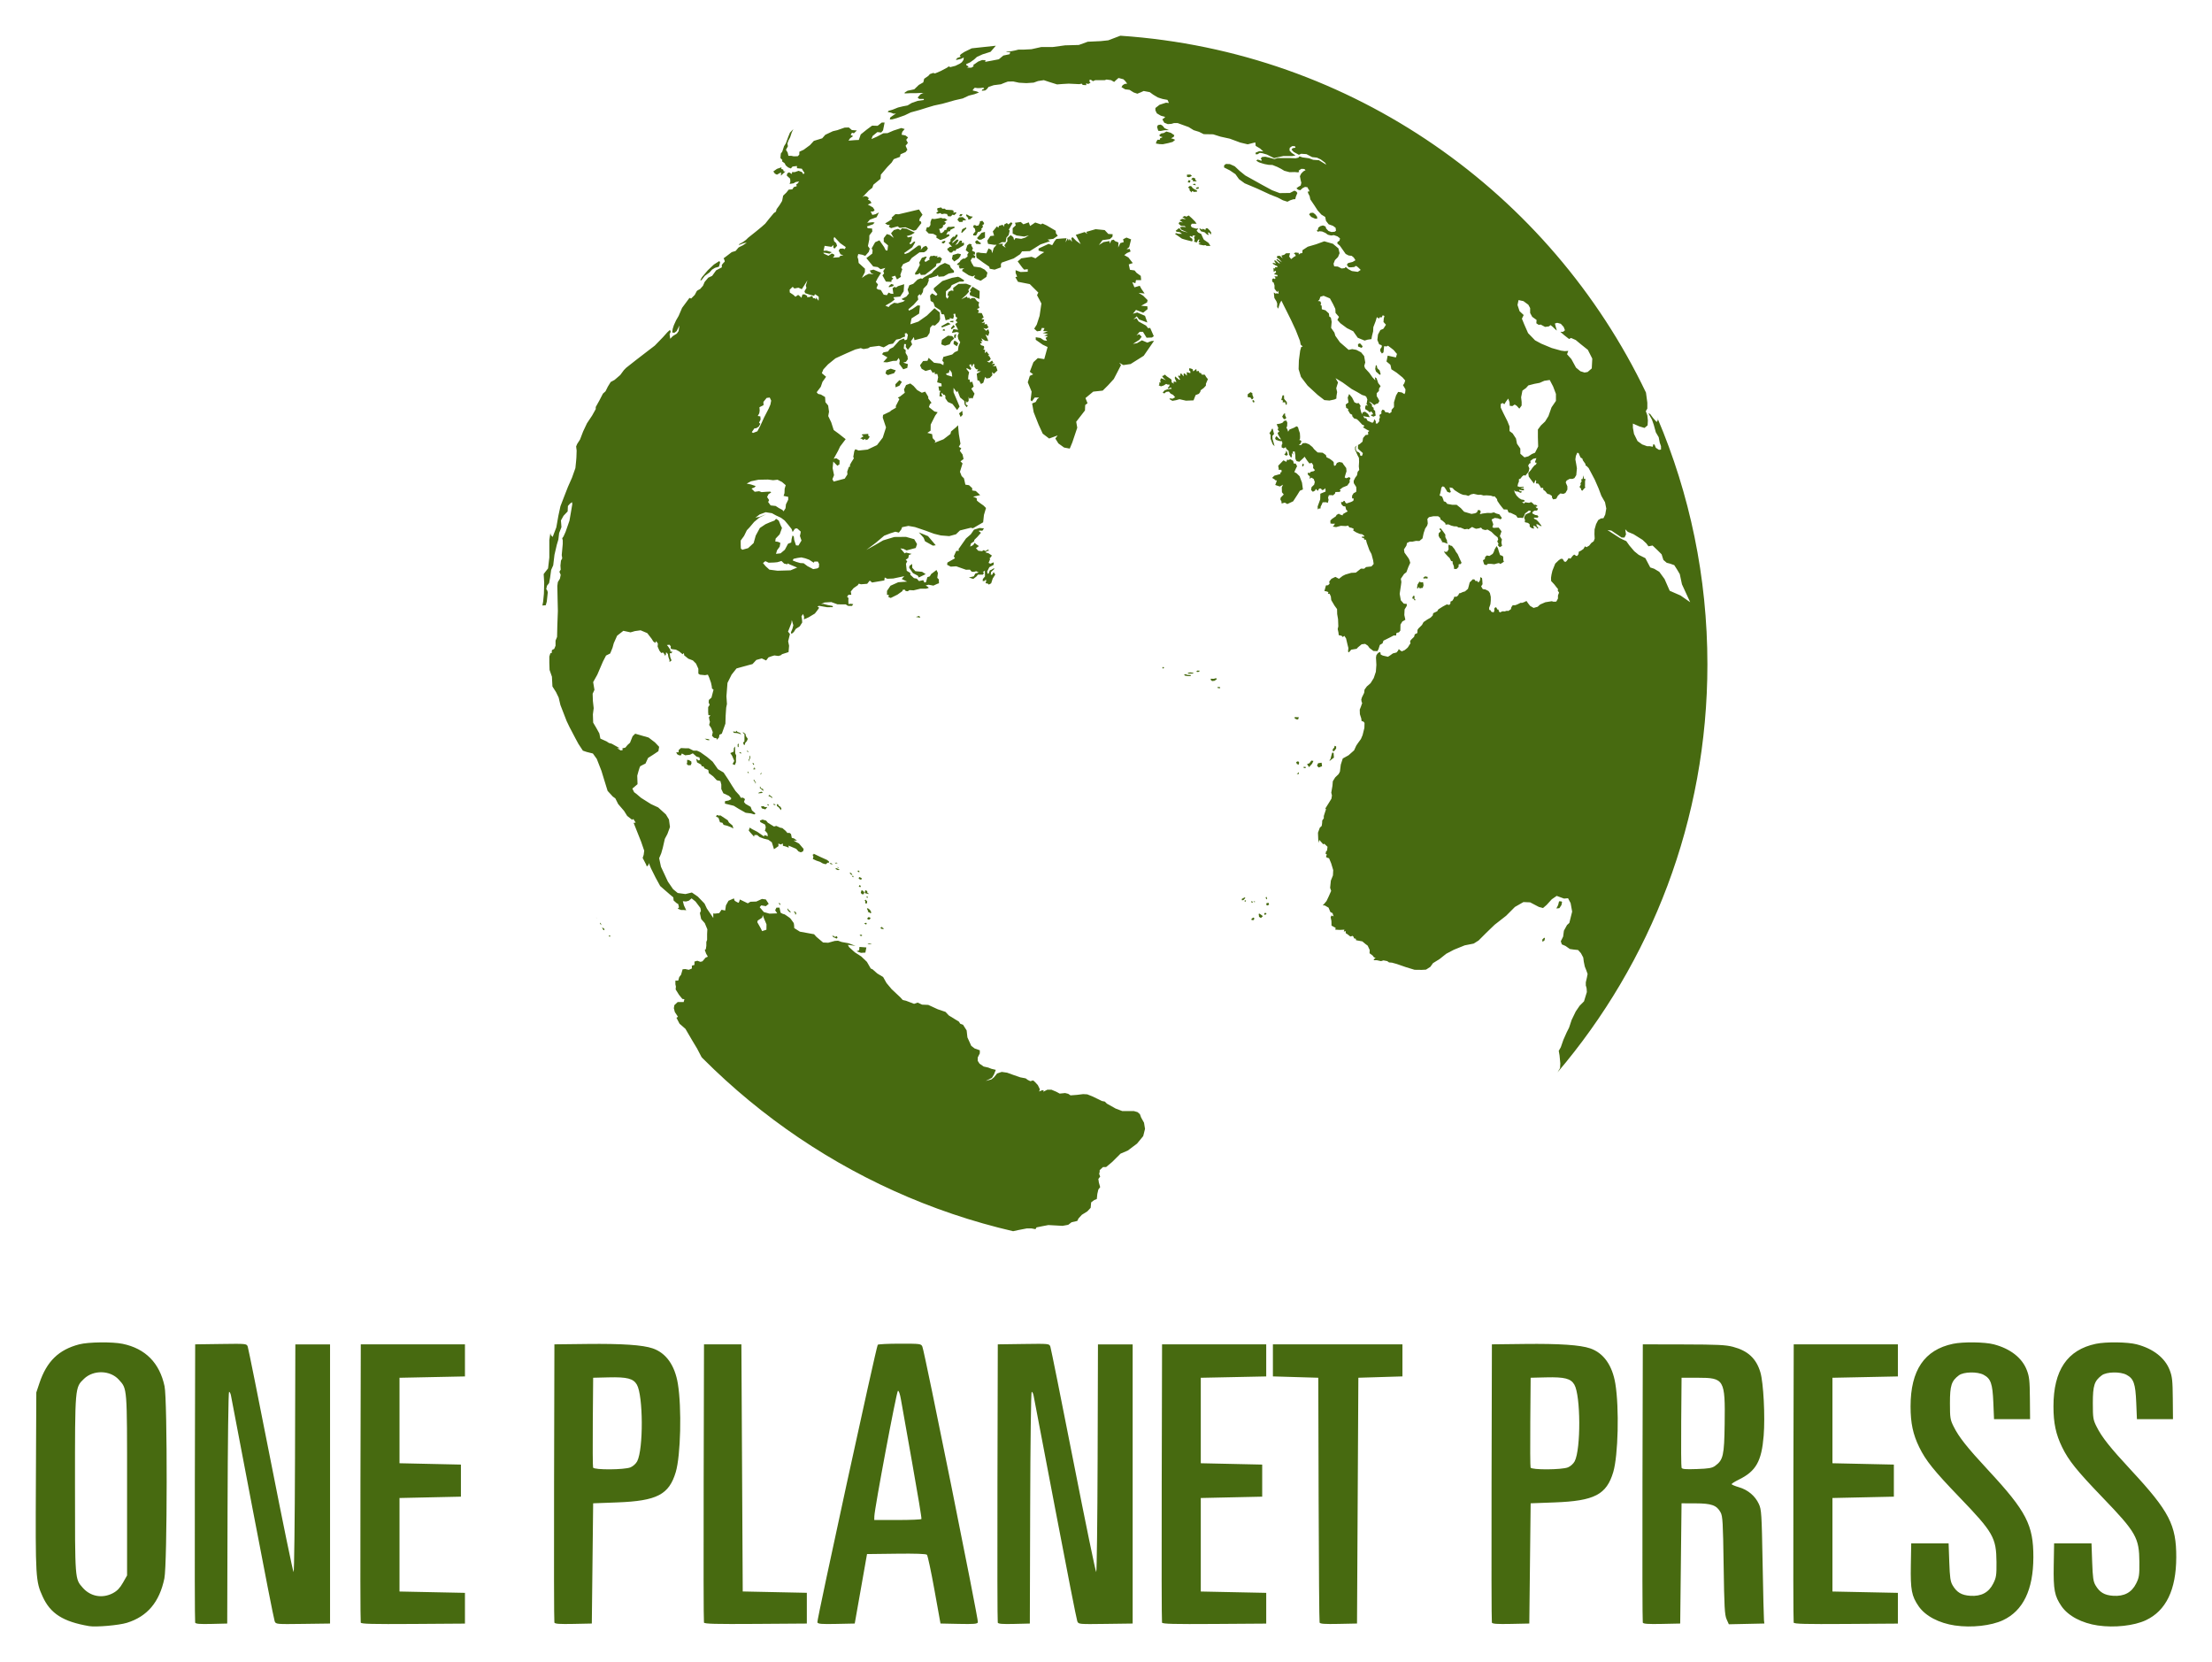 <?xml version="1.0" encoding="UTF-8" standalone="no"?>
<!-- Created with Inkscape (http://www.inkscape.org/) -->

<svg
   xmlns:dc="http://purl.org/dc/elements/1.1/"
   xmlns:cc="http://creativecommons.org/ns#"
   xmlns:rdf="http://www.w3.org/1999/02/22-rdf-syntax-ns#"
   xmlns:svg="http://www.w3.org/2000/svg"
   xmlns="http://www.w3.org/2000/svg"
   version="1.1"
   width="123.8"
   height="93.012"
   id="svg2"
   xml:space="preserve"><defs
     id="defs6"><clipPath
       id="clipPath24"><path
         d="m 991.445,2535.21 c 0,-159.57 129.365,-288.94 288.955,-288.94 159.59,0 288.94,129.37 288.94,288.94 0,159.58 -129.35,288.95 -288.94,288.95 -159.59,0 -288.955,-129.37 -288.955,-288.95 z"
         id="path26" /></clipPath><clipPath
       id="clipPath34"><path
         d="m 450,450 1619.99,0 0,2610 -1619.99,0 0,-2610 z"
         id="path36" /></clipPath><filter
       x="0"
       y="0"
       width="1"
       height="1"
       color-interpolation-filters="sRGB"
       id="filter3116"><feColorMatrix
         id="feColorMatrix3118"
         result="result2"
         type="saturate"
         in="SourceGraphic"
         values="1" /><feFlood
         id="feFlood3120"
         result="result1"
         flood-opacity="1"
         flood-color="rgb(254,102,0)" /><feBlend
         in2="result2"
         mode="multiply"
         in="result1"
         result="result3"
         id="feBlend3122" /><feComposite
         in2="SourceGraphic"
         operator="in"
         result="result4"
         id="feComposite3124" /></filter></defs><g
     transform="matrix(1.25,0,0,-1.25,-93.254,347.904)"
     id="g10"><g
       id="g3126"><g
         transform="matrix(0.1,0,0,0.1,-1.519,-2.166)"
         clip-path="url(#clipPath24)"
         id="g22"><path
           d="m 1410.03,2561.15 0.53,-0.46 0.74,-0.17 1.22,-1.51 0.57,-1.09 0.81,-1.1 0.88,-2.02 0.85,-1.85 -0.46,-0.58 -0.81,-0.06 -0.11,-1.26 -0.87,-0.86 -1.09,0 -0.13,1.26 c 0,0 -0.46,1.1 -0.51,1.27 -0.06,0.18 0,0.86 0,0.86 l -0.7,0.18 -0.67,1.33 -0.81,0.76 -1,1.08 -0.57,0.76 -0.11,0.63 0.34,-0.46 1.04,0.06 0.64,1.04 -0.07,1.62 0.29,0.57 z m -0.63,0.34 -0.86,0.3 -0.86,0.28 -0.88,0.17 0.05,0.57 -0.45,0.3 -0.05,0.64 -0.47,0.17 -0.57,1.21 0.11,1.1 0.65,0.57 0.33,0.52 -0.57,0.46 -0.05,0.58 0.62,-0.11 1.09,-1.45 0.86,-1.2 0,-1.16 0.75,-1.51 0,-0.62 0.3,-0.82 z m -11.02,-15.29 0.93,0.69 1.09,-0.23 0.05,-0.68 -0.51,-0.07 -0.58,0.12 -0.46,-0.18 -0.52,0.35 z m -2.71,-4.61 0.23,1.61 0.85,1.33 0.76,-0.35 0.87,0.12 0.23,-1.39 -0.39,-1.21 -0.48,0 -0.8,-0.23 -0.52,0.69 -0.23,-0.63 -0.52,0.06 z m -0.46,-5.14 -0.53,-0.35 -0.33,0.29 -0.18,0.47 -0.46,0 -0.12,0.63 0.52,0.75 0.47,-0.18 -0.06,-1.04 0.06,-0.46 0.63,-0.11 z m -316.43,-62.95 -1.01,0.14 -1.02,0.58 1.1,-0.11 0.93,-0.19 0,-0.42 z m 17.1,-14.13 c -0.1,0.06 0.25,0.1 0.25,0.1 l 0.4,-0.58 -0.35,-0.11 c 0,0 -0.19,0.55 -0.3,0.59 z m 3.65,-5.44 c -0.05,0.26 -0.19,0.87 -0.19,0.87 l -0.43,0.3 -0.32,0.74 0.35,0 0.16,-0.55 0.54,-0.44 c 0,0 -0.1,-0.65 -0.11,-0.92 z m 5.46,-8.98 0.41,-0.29 -0.06,-0.44 -0.54,0.28 0.19,0.45 z m 3.56,-0.24 -0.6,-0.25 -0.38,0.25 0,0.39 0.98,-0.39 z m 0.59,0.29 0.77,-0.5 0,-0.39 0.6,-0.24 0.59,-0.85 -0.24,-0.82 -0.89,1.22 -0.83,0.6 -0.09,0.58 0.09,0.4 z m -3.59,4.05 0.63,-0.35 0.84,-0.7 -0.15,-0.38 -0.64,0.59 -0.93,0.35 0.25,0.49 z m -2.67,1.71 -0.46,0.6 -1,0.78 0.1,0.79 0.42,-0.84 1.03,-0.5 -0.09,-0.83 z m -0.79,-0.26 0.6,-0.28 c 0.08,-0.06 -0.3,-0.31 -0.3,-0.31 l -1.62,-0.17 0.19,0.38 1.13,0.38 z m -0.05,8.48 0.19,-0.3 -0.42,-0.49 -0.2,0.05 0.43,0.74 z m -3.24,2.42 0.49,-0.35 0,-0.59 -0.79,0.05 0.04,0.31 0.4,0.08 -0.14,0.5 z m -0.64,1.98 0.2,0.04 0.55,-0.59 -0.37,-0.4 -0.38,0.95 z m -2.42,5.55 0.48,-0.38 0,-0.45 -0.53,0.5 0.05,0.33 z m 1.09,-2.26 c 0,0 0.14,-0.16 0.24,-0.16 0.09,0 0.15,-0.73 0.15,-0.73 l -0.45,-0.99 -0.11,-0.87 -0.23,0.93 0.19,0.23 0.29,0.84 -0.08,0.75 z m -4.34,1.54 0.7,-0.36 -0.2,-0.3 -0.75,0.35 0.25,0.31 z m -0.54,3.87 0.06,-0.33 -0.1,-0.6 0.04,-0.68 -0.39,0 -0.1,1.07 0.49,0.54 z m 201.57,252.25 0.75,-0.4 -0.35,-0.81 -0.92,0.18 0.52,1.03 z m 2.72,-1.67 0.45,-0.69 -0.81,0.12 -0.69,0.34 1.05,0.23 z m -3.58,4.04 1.54,0.06 0.7,-0.63 -1.26,-0.58 -0.93,0.17 -0.05,0.98 z m 2.65,-1.33 1.09,-0.35 0,-0.63 0.7,-0.69 -1.79,0.05 0.05,0.53 -0.8,0.4 0.75,0.69 z m 1.96,-4.32 0.63,0.06 0.12,-0.53 -0.57,-0.22 -0.64,0 -0.17,0.33 0.63,0.36 z m -2.08,-0.3 0.93,-0.63 0.93,-0.4 0.22,-0.58 -1.27,-0.18 -1.1,0.41 -0.12,-0.64 -0.97,0.99 0.06,0.64 -0.7,0.62 0.82,0.7 0.74,-0.23 0.46,-0.7 z m -11.72,25.26 1.11,-0.32 0.89,-0.26 1.55,-1.07 -0.28,-0.72 -1.18,-0.67 0.89,-0.24 0.93,-0.44 -1.11,-0.93 -2.02,-0.54 -2.39,-0.5 -1.46,0.06 -1.63,0.26 0.22,0.86 0.51,0.84 0.99,-0.04 0.13,0.65 1.19,0.55 -1.27,0.37 -0.23,0.56 0.83,0.71 1.15,0.2 1.18,0.67 z m -2.58,3.11 0.85,-0.48 0.94,-1.14 1.93,-0.86 -1.97,-0.03 -1.73,-0.35 -1.09,0.09 -0.55,1.76 0.43,0.8 1.19,0.21 z m 17.29,-46.57 0.48,0 0.87,-0.46 0.14,0.4 1.29,-0.51 0.16,0.72 0.78,0 1.04,-1.04 0.58,-0.82 -0.08,-0.96 -0.85,0.94 -0.57,0 0.4,-1.16 -0.75,0.26 -1.08,0.99 c 0,0 -1.53,0.37 -1.62,0.43 -0.08,0.06 -0.79,1.21 -0.79,1.21 z m 5.02,-7.74 -1.71,0 -0.55,0.35 c 0,0 -0.69,-0.11 -0.82,-0.11 -0.11,0 -1.75,0.35 -1.75,0.35 l -0.55,0.4 1.01,0.52 -0.93,0.08 0.09,0.53 0.32,0.78 -0.57,-0.09 -0.41,-0.72 -0.25,-0.55 -1.23,0.37 0.27,0.9 -0.21,0.8 -0.08,0.43 0.66,0.41 -0.83,0.23 -0.47,-0.08 0,-0.58 -1.17,0.46 -0.1,-0.49 1.12,-0.8 0.15,-0.87 -0.29,-0.29 -2.27,0.57 c 0,0 -2.28,0.61 -2.34,0.73 -0.06,0.11 -2.94,2.02 -2.94,2.02 l 0.38,0.37 1.2,-0.31 1.53,0 c 0,0 -0.9,0.75 -1.09,0.75 -0.2,0 -1.39,0.2 -1.39,0.2 l -0.35,0.43 1.54,1.21 c 0,0 1.06,-1.27 1.16,-1.27 0.07,0 2.77,-0.77 2.77,-0.77 l -2.92,1.3 -0.68,1.08 1.07,0.21 1.66,-0.12 -0.61,0.49 -1.59,0.04 -1.1,0.97 0.38,0.81 1.5,-0.2 -1.41,0.9 1.09,0.69 1.74,-0.21 -1.62,0.93 1.06,0.57 0.73,-0.34 1.05,0.55 1.37,-1.21 1.46,-1.47 0.71,-1.02 -2.17,0 -0.45,-0.79 0.45,-0.82 1.79,-0.55 1.15,0.02 -0.77,-0.97 0.75,-0.84 1.3,-0.63 c 0,0 1.06,-2.45 1.23,-2.57 l 2.06,-1.42 0.87,-1.36 z m 37.6,24.74 0.85,-0.41 0.46,-0.63 -0.68,-1.67 -0.28,-1.11 -0.88,-0.05 -1.38,-0.46 -1.22,-0.63 -2.01,0.63 -2.42,1.27 -3.23,1.26 -5.89,2.72 -5.6,2.36 -2.54,1.85 -1.61,2.25 -2.48,1.68 -2.61,1.32 0.05,0.98 0.82,0.59 1.74,-0.07 2.18,-0.98 2.14,-2.02 2.55,-2.07 7.66,-4.27 4.39,-2.37 3.39,-1.27 4.57,0.06 2.03,1.04 z m -18.27,-93.75 0.37,-0.66 -0.28,-0.5 -0.5,0.37 -0.16,0.63 0.57,0.16 z m -0.36,0.53 -0.47,-0.24 c 0,0 -0.5,0.79 -0.57,0.84 -0.08,0.03 -1.29,0.24 -1.29,0.24 l 0.05,1.25 1.29,0.94 c 0,0 0.65,-0.44 0.74,-0.44 0.09,0 0.04,-0.75 0.04,-0.75 l 0.5,-1.24 -0.29,-0.6 z m -40.19,-119.94 0.51,-0.49 -0.51,-0.26 -0.4,0.17 0.4,0.58 z m 12.43,-3.69 -0.09,-0.46 -1.32,0 -1.22,0.22 -0.43,0.47 0.82,0.17 0.62,-0.33 1.62,-0.07 z m 1.13,1.01 -0.09,-0.33 -1.04,-0.03 -1.25,0 c -0.13,0 0,0.36 0,0.36 l 0.97,0.19 1.41,-0.19 z m 2.86,0.95 -0.34,-0.49 -0.9,-0.09 -0.26,0.34 0.46,0.29 1.04,-0.05 z m 7.65,-3.78 -1.02,-0.73 -1.11,-0.13 -0.57,0.51 c 0,0 -0.09,0.54 0,0.54 l 1.3,-0.05 1.08,0.31 0.32,-0.45 z m 1.34,-3.52 0.19,-0.53 -0.83,0 -0.43,0.2 0.08,0.3 0.99,0.03 z m 145.23,-112.21 0.34,-0.28 -0.23,-0.99 -0.87,-0.57 -0.1,0.97 0.86,0.87 z m 6.66,16.28 0.78,0 c 0,0 0.43,-0.2 0.53,-0.2 0.1,-0.05 -0.25,-1.51 -0.25,-1.51 l -0.92,-1.37 -1.35,-0.13 0.8,1.55 0.41,1.66 z m -140.46,0.49 0.32,-0.22 -0.38,-0.52 -0.4,0.43 c 0,0 0.35,0.27 0.46,0.31 z m 4.22,-0.54 0.16,-0.23 -0.46,-0.09 -0.28,0.32 0.58,0 z m -1.28,0.15 c 0,0 0.39,-0.47 0.46,-0.47 0.09,0 -0.39,-0.26 -0.39,-0.26 l -0.5,0.38 0.43,0.35 z m -3.24,1.65 0.3,-0.28 -0.87,-0.91 -0.64,-0.13 -0.12,0.61 1.33,0.71 z m 4.22,-9.9 -0.35,-0.3 -0.79,0.08 -0.07,0.46 0.78,0.62 0.46,-0.11 -0.03,-0.75 z m 3.94,1.53 -0.88,-0.86 -0.86,0.56 -0.05,0.58 -0.13,0.66 0.41,0.16 1.51,-1.1 z m 1.14,1.52 0.51,-0.63 -0.91,-0.38 -0.15,0.7 c 0,0 0.47,0.31 0.55,0.31 z m 0.78,6.39 -0.27,-0.44 -0.43,0.66 0.27,0.58 0.43,-0.8 z m 0.7,-2.04 0.12,-0.74 -0.63,-0.39 -0.66,0.3 0.23,0.83 0.94,0 z m 140.92,191.45 0.18,-1.61 0.46,0.11 0.23,-0.34 -0.18,-0.92 0,-1.33 -0.05,-1.04 0.23,-0.35 -0.53,-0.4 -0.86,-1.04 -0.47,0.29 -0.1,0.69 -0.58,0.46 0,0.52 0.46,0.7 -0.17,0.57 0.64,1.27 -0.35,0.17 0.23,0.52 0.41,0 0.45,1.73 z m -119.21,114.84 -1.04,0.06 -1.64,0.74 -0.96,1.11 0.53,0.69 1.25,0.1 0.98,-0.74 0.81,-1.04 0.07,-0.92 z m 19.14,-55.74 c 0,0 1.09,-1.27 1.17,-1.32 0.09,-0.05 -0.44,-0.75 -0.44,-0.75 l -1.58,0.61 -0.05,1.07 0.9,0.39 z m 7.46,-9.81 0.31,-1.36 1.02,-0.97 0.47,-1.77 -0.44,-0.21 -1.66,1.46 -0.35,1.14 0.26,1.58 0.39,0.13 z m -204.33,-113.05 -1.97,0.35 1.5,0.46 0.47,-0.81 z m -23.29,82.3 0,-0.8 0.66,-0.52 -0.5,-0.63 -0.13,-0.26 -0.3,-0.3 -0.99,-0.27 0.07,0.57 -1.33,-0.51 -0.07,0.23 -0.18,0.21 -0.87,0.28 0.25,0.1 1.22,0.79 -0.34,0.39 -0.37,0.07 0.19,0.45 2.69,0.2 z m 80.75,85.05 1.61,-0.58 1.04,1.79 0.8,0.98 2.68,0.23 1.9,0.11 -0.47,-1.85 1.04,1.74 0.46,-1.09 0.29,0.92 1.1,-1.33 -0.29,1.67 0.58,0.4 1.61,-1.62 2.02,-1.49 -2.2,4.16 3.99,1.26 1.15,-0.86 -0.45,0.93 4.2,1.21 4.05,-0.41 1.62,-1.73 1.95,-0.11 -0.11,-1.16 -1.16,-1.04 -3.29,-0.46 -1.62,-2.19 2.09,1.32 2.64,0.46 0.18,-1.1 0.69,1.45 1.04,0.29 0.58,-0.64 1.55,-0.63 -0.11,-2.25 0.93,1.96 1.55,0.46 -0.3,1.27 1.52,0.76 2.07,-0.82 -0.86,-3.46 -1.16,-0.93 1.39,0.12 0.4,-1.15 -1.62,-0.69 -1.21,-0.93 1.85,-1.04 1.97,-2.53 -1.8,-0.58 0.52,-2.42 2.08,-0.29 0.86,-1.05 1.91,-1.39 0.17,-1.9 -2.31,0 -0.28,-1.38 -1.38,0.47 0.97,-2.31 2.37,0.69 0.75,-1.38 1.43,-2.08 -2.7,0.29 2.07,-1.27 1.96,-1.96 -0.22,-1.04 -2.66,-1.5 2.78,-0.24 0.1,-1.26 -1.96,-1.61 -3.23,1.26 -1.38,-1.73 1.95,0.58 3.47,-1.51 1.05,-2.99 -3.69,1.37 -1.05,1.39 -1.5,-1.39 1.38,0.59 0.93,-1.5 3.34,-1.84 0.93,-1.16 0.92,0.12 1.62,-3.71 -0.82,-0.58 -2.41,-0.1 -1.63,2.65 -1.49,0 -1.39,-1.62 1.17,0.58 1.15,-1.16 -1.06,-1.38 -2.87,-1.84 1.85,0.34 2.19,1.27 2.43,-1.03 1.73,0.69 1.26,0.11 -4.62,-6.69 -5.88,-3.7 -3.24,-0.46 -1.84,1.04 0.8,-1.04 -3.22,-6.22 -2.54,-2.79 -2.43,-2.42 -4.26,-0.46 -3.47,-2.88 0.92,-2.31 -1.04,-0.8 -0.11,-2.43 -3.92,-5.07 0.47,-2.66 -2.21,-6.58 -1.15,-2.77 -2.53,0.47 -2.55,1.84 -1.38,2.2 1.04,1.38 -3.81,-1.38 -2.87,2.18 -1.86,4.05 -2.19,5.54 -0.7,3.92 1.62,0.68 0.69,1.28 0.82,0.69 -1.97,0 -1.27,-1.72 -0.57,0.57 0.46,3.8 -1.73,4.17 0.91,2.88 1.51,0.69 -1.51,1.15 1.62,4.28 1.97,1.84 2.88,-0.46 1.5,5.42 -2.18,1.04 -3.13,2.19 0,1.15 2.08,-0.33 1.61,-1.05 1.39,-0.23 -0.68,1.28 1.03,0.79 -1.62,0.24 1.73,0.8 -2.41,0.35 2.3,0.81 -2.08,0.11 0.58,1.28 -1.16,0.12 -0.57,-1.28 -1.62,-0.23 -1.27,1.16 1.15,1.84 1.27,3.92 0.81,5.54 -1.96,3.7 0.58,1.16 -3.82,3.8 -5.3,1.04 -1.16,2.08 0.81,0.22 -0.69,1.62 0,1.27 2.19,-0.81 3.24,0.12 0,1.15 -1.62,-0.22 -0.82,0.92 -2.07,2.77 1.63,1.38 4.61,0.69 1.73,-0.69 2.42,1.85 1.5,0.92 -2.54,0.69 0,0.92 4.5,2.09 z m -30.29,0.29 -0.23,-0.41 -1.91,0.12 -0.52,0.92 0.86,0.75 1.8,-1.38 z m 1.79,5.08 0,-2.54 -1.67,-0.93 -1.16,0 -0.76,0.69 2.08,2.37 1.51,0.41 z m -2.95,-9.19 1.1,-0.22 2.48,-0.18 0.97,2.2 1.28,-0.69 0.35,-1.46 0.69,2.32 1.27,1.44 -1.16,0 -2.66,0.41 -0.33,1.44 1.38,2.07 1.67,0.18 -0.58,1.9 1.85,2.25 0.63,-0.64 0.3,0.87 1.61,0.47 0.64,-0.87 0.06,0.98 1.2,0.69 0.65,-0.63 1.27,0.98 0.57,-0.51 -1.62,-2.83 0.4,-0.41 -0.45,-1.97 -1.04,-1.21 -0.34,-2.01 -1.69,0 -1.56,-0.87 2.08,0.24 -0.34,-0.76 1.55,-1.1 -0.63,1.1 1.38,1.79 -0.04,1.44 1.54,1.32 1.16,-0.92 0.34,-1.32 0.64,0.92 2.54,-0.34 1.73,0.51 1.73,1.04 -2.13,-0.52 -3.35,0.46 -1.79,0.87 0,2.42 1.39,1.27 -0.35,1.15 2.6,0.35 1.15,-1.04 2.42,0.87 0.59,-1.62 2.3,1.56 2.54,-0.86 0.69,0.41 1.9,-0.87 4.04,-2.37 0.11,-1.15 0.82,-1.1 -2.02,-1.38 -2.54,-0.35 1.09,-0.69 -4.26,-1.45 -4.8,-3 -3.46,-0.11 -0.86,-1.27 -2.89,-1.9 -5.36,-1.86 -0.35,-0.63 0,-1.5 -2.83,-1.03 -2.18,0.41 -0.24,0.92 -2.76,1.89 -2.89,2.13 -0.18,1.11 0.05,1.09 c 0,0 0.77,0.17 0.93,0.17 z m -2.88,0.81 1.38,-0.69 -0.06,-1.1 -0.87,0.06 1.05,-0.75 -0.18,-0.86 -1.21,0.11 -0.69,-1.16 0.46,-1.15 0.98,-1.61 3,-0.42 1.85,-0.96 1.22,-1.33 -0.47,-1.91 -2.53,-1.73 -2.03,0.75 -0.99,0.7 0.47,1.03 -1.15,-0.56 -1.62,0.51 -2.99,1.96 0.1,0.63 0.87,0.53 -1.09,0 -0.93,-0.12 -0.52,1.21 0.7,0.23 -1.39,0.29 0,0.34 1.15,0.92 0.35,0.64 1.16,0.86 0.8,0 1.22,0.93 -0.11,0.92 0.62,0.87 -1.33,1.04 0.71,2.19 0.97,0.69 0.98,-0.29 -0.18,-0.46 0.75,-1.32 -0.45,-0.99 z m 3.57,13.1 1.1,0.24 0.8,-1.05 -0.34,-0.69 -0.58,-0.29 0.42,-0.46 -0.42,-0.86 -0.34,0 0.11,-0.76 -0.68,-0.69 -0.98,-0.23 -0.82,-1.56 -1.26,0.06 -0.06,0.53 1.03,1.26 -0.23,1.21 -0.8,0.75 0.34,0.87 0.75,-0.06 0.23,-0.29 1.1,0.18 0.58,1.2 0.05,0.64 z m -6.23,-2.71 0.18,-0.46 -2.08,-2.08 -0.22,0.41 0.46,1.33 1.66,0.8 z m 0.18,5.89 1.55,-0.87 1.34,-0.23 -1.22,-1.16 -0.92,-0.05 0.06,0.58 -0.92,1.03 0.11,0.7 z m -0.05,-2.6 -1.63,-0.23 0,-0.58 -1.5,-0.06 -0.87,1.04 0.76,1.04 1.61,0.12 1.63,-1.33 z m -1.68,2.65 -0.46,-0.86 -0.76,-0.12 -0.23,0.35 0.47,0.63 0.98,0 z m -0.74,-17.91 -0.24,-0.9 -0.79,-1.07 -1.93,-1.32 -1.06,1.15 0.39,1.76 2.29,0.66 1.34,-0.28 z m 1.43,4.96 -0.09,-0.93 -2.74,-1.64 -0.61,-0.08 -0.39,-0.87 -0.88,0.08 -0.8,-0.83 -0.79,0 -1.18,1.24 0.02,0.61 0.68,0.28 0.21,0.41 1.15,0.11 -1.5,1.68 0.84,0.69 0,0.89 1.17,1.24 0.67,-0.08 0.69,1.01 0.67,-0.09 -0.09,-0.69 -0.84,-1.21 -1.33,-1.21 -0.14,-0.72 2.04,1.73 0.78,-0.15 -0.31,-0.78 -1.21,-1.62 1.17,0.64 0.96,1.39 0.92,-0.06 -0.14,-1.1 0.49,0.26 0.58,-0.2 z m -8.63,1.07 0.31,-0.38 -0.74,-0.86 -0.9,0.17 0.12,0.64 1.21,0.43 z m 1.17,9.27 -0.74,-0.43 -0.7,-0.38 0.86,-0.48 -0.81,-0.92 -0.64,-0.16 0.11,-0.58 -0.73,-0.81 -1.09,-0.27 0.34,-0.8 0.21,-1 0.75,0 0.89,0.78 0.32,0.59 0.76,0 0.1,0.7 0.75,0.69 0.9,-0.05 1.74,0.17 0.27,-0.49 -2.01,-1.02 -0.04,-0.54 -1.07,-0.21 -0.7,-1.38 1.18,0.27 0.27,-0.75 -1.95,-1.18 -2.1,-0.74 -1.84,1.07 0.11,0.91 -1.49,0.8 -2.05,0.16 -1.27,1.32 0.46,1.45 0.97,0.05 0.64,1.02 0,1.24 0.55,1.5 1.34,-0.1 1.5,0.26 1.3,0.28 0.83,-0.28 0.91,0.05 1.17,-0.74 z m 2.74,3.2 0.86,0.27 0.49,-0.33 -1.07,-1.02 -0.7,0.28 -0.8,-0.79 -1.24,0.05 -0.49,1 -1.12,0.16 -1.28,-0.21 -0.52,0.48 -1.19,-0.32 -0.75,0.26 1.03,1.02 -0.54,0.27 0.09,0.96 1.67,0.33 0.54,-0.59 1.11,0.05 0.48,-0.48 2.84,-0.17 0.59,-0.31 0,-0.91 z m -17.82,-7.99 -3.7,1.51 -2.62,-0.27 -0.87,0.7 -2.97,-0.81 -1.02,0.65 0.48,0.8 -1.01,0 -1.13,0.65 1.66,0.97 1.55,1.07 -0.32,0.54 1.74,1.59 1.46,-0.06 9.1,2.15 1.57,-2.36 -1.24,-1.7 -0.22,-1.07 0.65,-0.12 0.31,-0.84 -2.41,-3.13 -1.01,-0.27 z m -8.89,-24.27 -0.38,-0.59 -1.86,-0.49 0,0.53 1.08,0.97 1.16,-0.42 z m 15.24,16.36 -0.59,-1 -1.09,-0.75 -2.09,-0.05 -3.5,-2.53 -1.1,-1.51 -2.73,-1.23 -0.88,-1.58 0.49,-0.7 -0.86,-2.53 0.27,-0.87 -1.77,-1.18 -0.81,1.67 -1.68,-0.53 0.83,-0.76 -0.83,-0.75 0,-0.72 -2.48,0.13 -1.55,2.8 0.74,0.85 -0.37,1.07 0.91,1.4 -2.1,-0.58 -1.29,0.96 -2.01,0.27 -3.07,3.74 2.64,2.03 0.16,1.45 -0.42,0.9 1.55,2.73 1.91,0.86 2.09,-3 0.75,-1.49 0.76,-0.1 0.26,2.33 -1.92,1.62 0,1.61 1.39,1.82 1.29,-0.38 1.8,-1.33 -1.21,2.09 1.27,1.42 1.87,0.54 1.07,-0.54 0.71,0.81 1.92,-0.17 3.8,-1.79 -1.62,-0.96 -2.01,-0.6 0.65,-0.59 1.8,0.43 -0.54,-2.31 -0.78,-0.81 0.71,-0.37 1.52,1.29 0.48,-0.32 -1.39,-2.37 -3.64,-2.55 0.45,-0.43 1.66,0.65 4.32,3.2 0.97,-0.06 0.26,-0.96 -0.21,-0.95 1.29,1.38 1.16,0.42 0.79,-1.12 z m -0.53,-3.79 -1.05,-1.78 0.49,-0.53 2.02,1.18 -0.44,0.32 0.7,1.18 0.75,-0.05 0.87,0.21 0.53,-0.27 1.02,0.11 -0.32,-0.7 1.29,0.27 0.96,-0.8 -0.86,-1.89 -1.56,-0.26 -0.32,-1.21 -2.04,-1.67 -2.82,-2.15 -1.82,-0.1 -0.54,0.91 -0.64,-0.54 -1.3,-0.27 -0.2,0.65 1,1.46 1.19,2.27 -0.27,1.07 1.18,2.11 1.67,0.58 0.51,-0.1 z m 20.53,-13.38 3.16,-1.96 -0.1,-3.53 -4.22,1.62 -0.17,1.1 0.58,0.46 -0.47,0.7 1.22,1.61 z m -12.7,-18.88 0.4,-0.8 -1.02,0 -0.07,0.35 0.69,0.45 z m 4.16,1.74 0.63,-0.76 -1.44,-1.2 -0.4,0.52 1.21,1.44 z m -0.05,1.9 -0.07,-0.75 -1.5,0.23 0.17,0.35 1.4,0.17 z m -1.23,-1.5 -3.92,-1.55 -0.28,0.57 3,1.68 1.2,-0.7 z m 2.48,-4.44 -0.28,-1.85 -0.69,0.28 0.11,1.17 0.86,0.4 z m -1.08,-3.17 0.8,0.05 1.21,-1.03 -0.64,-1.34 -1.49,0.99 c 0,0 0.12,1.16 0.12,1.33 z m 0.17,1.15 -1.33,-1.21 -0.7,-1.39 -2.07,-0.63 c 0,0 -1.67,0.46 -1.67,0.75 0,0.29 0.28,1.9 0.28,1.9 l 2.72,1.85 1.89,-0.18 0.88,-1.09 z m 3.64,-32.38 0.16,-1.78 -0.92,-0.98 -0.69,1.62 1.45,1.14 z m -7.63,5.66 0.11,0.7 -0.28,0.75 -0.69,0.11 -0.42,0.64 -0.57,0 0.57,-1.5 -1.32,0.16 0.17,1.74 0.36,0.69 -0.64,0 -0.35,1.96 1.45,0.06 -0.12,1.27 -1.9,0.53 0.45,2.3 -0.39,1.44 -1.1,-0.06 -0.11,0.93 -0.82,-0.41 -0.97,1.51 -2.26,-0.64 -1.73,0.98 -0.75,1.56 1.39,1.91 1.96,0.11 0.52,1.33 2.42,-2.2 2.83,-0.35 1.33,-0.74 0.17,1.26 -0.63,0.75 0.46,1.68 3.97,1.1 1.11,1.03 1.44,0.64 0.29,2.08 0.75,1.72 -0.87,1.46 -0.28,1.37 0.57,1.44 -0.93,0.35 -2.23,-0.46 0.69,1.73 2.12,-0.34 -1.32,2.59 1.04,0.81 -0.87,0.75 0.8,1.21 -0.74,0.53 -0.23,1.37 -0.8,-0.17 0.22,-1.04 -0.35,-1.15 -1.56,0.41 0.17,-0.47 -1.96,-0.57 -0.69,2.64 -1.15,0.13 -0.52,1.73 -2.48,1.62 -0.64,1.84 c 0,0 -1.22,0.63 -1.26,0.81 -0.07,0.18 -0.13,1.9 -0.22,2.13 -0.13,0.23 0.91,1.16 0.91,1.16 l 1.79,-1.1 0.57,0.75 -1.61,1.91 0,0.75 3.85,3.22 4.34,1.44 2.66,0.47 0.92,-0.4 1.85,-1.21 -0.34,-0.53 -1.8,-0.05 -3.46,-1.56 -0.58,-1.15 -2.01,-1.63 0,-2.53 0.67,-0.81 0.65,1.16 -0.65,0.46 0.47,1.5 1.22,0.63 0.99,-0.23 -0.13,1.33 2.43,1.84 3.41,0.07 c 0,0 2.53,-0.93 2.36,-0.93 -0.18,0 -1.38,-1.79 -1.38,-1.79 l 0.29,-0.86 -1.34,-1.5 -2.12,-1.91 2.53,1.27 0.29,-0.69 0.8,0.18 0.29,-0.64 1.1,0.51 1.09,-0.16 0.92,-1.21 0.98,-0.59 -0.28,-1.21 0.41,-1.32 -1.11,-0.47 0.92,-0.8 -0.5,-0.92 1.73,-0.12 0.86,-1.91 c 0,0 -1.09,-0.75 -0.93,-0.8 0.17,-0.07 1.15,-0.17 1.15,-0.17 l -0.16,-0.82 -1.04,-0.75 1.56,0.29 -0.24,-0.93 0.98,0.24 0.41,-0.86 0.45,-0.64 -1.03,-0.7 -1.32,0.36 1.26,-1.22 0.98,0.7 0.46,-1.45 -0.51,-1.56 -1.22,0.63 0.82,-1.72 0.45,-1.16 -1.38,0.06 -1.73,1.15 0.59,-1.32 -0.94,0.06 0.69,-0.87 -0.91,-0.23 0.45,-0.75 1.28,-0.4 0.1,-1.05 -0.46,-0.46 0.88,-0.17 -0.18,-1.5 0.86,0.81 0.36,-0.57 0.75,-0.93 -0.52,-0.46 0.57,-0.12 0.7,-1.27 -0.82,-0.92 -0.92,-0.05 1.04,-0.7 1.27,0.92 0.58,-0.98 -0.87,-0.63 1.51,0.23 -0.13,-0.69 -0.91,-0.18 0.97,-0.29 0.57,0.18 0.71,-2.09 -1.62,-1.5 -0.81,0.82 0.12,-1.45 -1.15,-1.21 -1.45,-0.23 -0.63,0.7 -0.81,-2.61 -1.04,-0.57 -0.88,1.56 -0.68,0.06 -0.35,3 1.91,1.09 -1.86,0 0.63,0.82 -0.97,0.11 -0.76,0.98 0,1.15 -0.5,0.23 -0.53,-1.33 -0.57,1.27 -0.75,-0.57 0.97,-1.5 -0.39,-0.58 -1.73,0.86 0,-0.51 1.15,-1.39 -0.34,-1.56 -0.12,-1.61 0.63,-0.06 0.34,-1.33 0.87,0.4 0.65,-2.25 -1.06,-0.92 1.45,-2.25 -0.92,-2.25 -0.64,0.41 -0.69,-0.47 -0.39,0.92 0,-1.89 -0.76,-0.7 -0.46,0.81 -0.07,-1.62 0.93,-0.51 -0.52,-0.76 -0.92,1.21 -0.17,1.62 -1.85,1.56 -1.15,3.01 -0.3,-0.71 -1.49,1.97 0,-1.97 1.03,-2.41 1.67,-3.99 -1.09,-1.56 -2.07,2.71 -2.08,0.92 -1.16,1.68 z m 1.96,12.75 -0.34,-1.38 -1.28,-0.34 0.3,-0.64 2.47,-0.75 -0.22,1.85 -0.93,1.26 z m 98.34,-13.12 0.45,0.31 0.97,-0.19 1.2,0.67 -0.92,1.09 -1.04,0.49 -0.86,0.97 -1.21,-0.16 -0.81,-0.69 -0.73,0.37 0.81,0.97 1.28,0.52 1.95,0.24 -0.4,0.57 -1.09,-0.48 -0.32,0.27 0.65,0.69 0.28,0.81 -0.93,0 -0.69,0.32 -1.12,-0.72 -1.18,-0.37 -1.02,0.45 0.33,0.52 -0.11,0.73 0.71,0.04 -0.27,0.73 0.31,1.12 0.81,-0.2 1.46,-0.69 -1.14,1.05 -0.64,0.88 0.49,0.05 0.81,0.57 0.85,-0.77 1.97,-1.33 0.2,-0.53 0,-0.84 1.12,-0.61 -0.36,0.69 0.33,0.28 1.08,-0.24 -0.77,1.8 0.17,0.74 1.9,-1.58 0.35,0.2 -0.92,1.5 0.17,0.28 0.75,-0.24 0,0.65 0.38,0.64 1.18,-1.45 0,1.21 0.43,0.17 1.01,-1.06 -0.04,1.61 1.56,-0.48 0.09,0.73 -0.6,0.57 0.12,0.97 1.41,-0.45 0.32,-1.02 1.38,1.1 c 0,0 0.08,-1.1 0.16,-1.1 0.07,0 0.85,0.25 0.85,0.25 l 0.41,-0.93 0.71,-0.07 0.25,-0.69 1.42,-0.05 0.65,-1.09 0.73,-0.89 -0.89,-2.09 0,-0.81 -0.95,-1.05 -1.41,-1.04 -0.16,-0.73 -0.63,-0.85 -1.46,-0.57 -0.93,-2.37 -3.39,-0.13 -2.9,0.65 -1.55,-0.44 -1.64,-0.28 -1.38,0.81 z m 52.63,-2.46 -0.52,-0.11 -0.18,1.1 -1.21,0 0.22,0.8 -0.79,0.24 0.57,2.07 0.64,0 0.06,-1.56 1.21,-1.45 0,-1.09 z m -1.33,-6.57 -0.75,1.15 0.75,1.27 0.52,0.23 0.05,-0.98 0.47,-0.92 -0.18,-0.59 -0.86,-0.16 z m -5.02,-4.21 0.63,-2.42 -0.74,-0.81 0.05,-1.39 0.64,-2.19 0.28,-1.09 -0.86,0.92 -0.92,2.41 0,1.68 -0.52,0.87 0.75,0.97 0.33,0.87 0.36,0.18 z m 6.18,-9.75 0.63,-2.03 -0.8,-0.35 -0.83,0.64 0.59,0.46 0.41,1.28 z m 7.21,-5.89 0.64,-0.41 -0.37,-0.86 -0.45,0.06 0.18,1.21 z m -9.46,-16.91 -0.46,0.76 0.1,0.86 1.4,1.44 -0.81,0.98 -0.07,2.25 0.57,1.16 -1.43,-0.82 -0.94,0.29 -1.14,0.4 0.35,0.87 0.4,1.21 -0.63,-0.11 -0.06,0.28 -1.44,0.93 0.99,0.98 2.71,0.76 0,0.63 0.56,0.29 -0.1,0.92 -1.28,0.06 0.07,0.41 -0.24,1.37 2.36,2.43 1.28,-0.69 0.39,1.03 0.53,-0.22 0.86,0.39 1.28,-0.74 0.29,-1.21 0.85,0 0.63,-1.21 -0.44,-0.81 -0.81,-1.79 0.98,-0.52 1.37,-1.33 1.09,-2.89 0.42,-3.05 -1.37,-0.58 -1.06,-1.73 -1.95,-3 -2.61,-1.22 -1.14,0.64 -1.4,-0.4 -0.1,0.98 z m 16.27,-3.64 -0.06,1.32 1.15,3.18 0.06,2.54 2.36,0.98 -0.11,1.51 -0.63,-0.64 -0.82,-0.23 c 0,0 -0.4,0.4 -0.4,0.58 0,0.17 -0.92,0.11 -0.92,0.11 l -0.63,-1.04 -0.87,0.88 -0.35,-0.77 -0.99,-0.51 -0.79,0.8 0.22,1.28 1.15,1.1 0.3,1.21 -0.52,1.38 -1.06,0.58 -0.73,-0.58 0.12,1.04 -0.93,0.92 -0.06,0.75 0.99,-0.06 0.39,0.52 1.34,0.29 0.52,0.46 -0.82,0.93 0.07,1.21 -0.64,1.09 -1.11,-0.22 -1.09,1.43 -1.03,1.57 -0.52,-0.58 -1.85,-1.68 -1.22,0.29 -0.52,0.99 -0.09,1.9 -0.25,1.44 -0.91,-0.11 0.28,-1.39 -0.69,0.81 0.11,-1.51 -0.39,-0.62 -0.89,1.38 -0.23,1.67 -1.02,0.92 -0.29,0.76 -0.86,-0.52 -0.94,0.41 0,1.03 0.33,0.69 -0.15,1.04 -1.14,0.11 -1.64,0.52 -0.34,0.75 0.59,0.93 1.26,-1.22 0.87,-0.35 -1.33,2.2 -0.28,0.81 0.79,0.58 -0.73,0.86 0.28,0.76 -0.75,1.67 c 0,0 1.37,0.28 1.56,0.28 0.19,0 1.09,0.41 1.09,0.41 l 0.7,0.81 0.98,0.17 0.45,-0.98 -0.1,-1.73 -0.35,-0.4 0.51,-0.93 0.3,-0.98 0.63,0.98 1.91,0.76 1.25,0.69 0.64,-0.42 0.36,-1.32 0.47,-1.32 0.1,-1.62 -0.05,-0.98 -0.35,-0.52 0.4,0 0.63,-0.52 -0.45,-1.04 -0.75,-0.69 1.01,0 0.78,0.86 1.36,0.06 1.46,-0.57 1.49,-1.21 0.75,-0.98 1.57,-1.45 2.25,-0.12 1.45,-1.03 0.28,-0.99 1.51,-0.74 1.37,-1.05 0.41,-0.63 -0.06,-0.52 0.18,-0.92 0.62,0.17 0.64,1.15 1.04,0.41 1.38,-0.29 0.52,-0.81 1.21,-1.61 0.13,-1.44 -0.48,-1.5 -0.33,-1.21 c 0,0 0.46,-0.41 0.63,-0.41 0.18,0 1.39,0.52 1.39,0.52 l 0.57,-0.52 -0.41,-0.87 0.06,-0.93 -1.09,-1.49 -2.01,-0.81 -1.4,-1.04 0.47,-0.46 -0.47,-0.52 -1.89,-0.05 -0.19,-0.7 -0.87,-0.8 -0.92,0.11 -0.97,-0.06 -0.35,-1.09 0.23,-0.99 -0.34,-1.32 -0.81,0.28 -1.5,-0.05 -0.41,-0.99 -0.47,-0.9 -0.1,-0.87 -0.7,0 -0.51,-0.42 z m -187.32,57.88 1.1,-0.8 -1.1,-1.68 -1.73,-0.74 -0.06,1.38 1.79,1.84 z m -1.61,4.39 -0.76,-1.27 -2.83,-0.87 -1.03,0.75 0.4,1.39 1.96,0.75 2.26,-0.75 z m 39.47,-70.75 -0.7,-1.04 -1.45,0.06 -0.1,-0.34 0.92,-0.64 -1.62,-1.85 -1.34,-1.32 -0.17,-0.7 -1.37,-0.92 -0.35,-1.39 1.33,0.64 0.75,1.09 0.4,-0.51 1.45,-0.99 -1.33,-0.97 1.02,-1.11 1.68,-0.22 0.82,0.51 0.63,-0.46 1.33,0.7 0.34,-0.47 -1.09,-0.34 -0.47,-0.47 1.38,-0.39 1.51,-1.04 -0.64,-0.86 -0.46,-0.36 0.29,-0.4 -0.7,-1.67 0.82,-0.35 1.5,0.63 -0.06,-1.15 -1.91,-1.04 -0.97,-1.9 0.17,-0.99 0.45,0 0.59,1.51 0.58,0.17 1.32,0.81 0,-0.47 -1.38,-1.27 -0.11,-1.26 0.63,0.06 0.63,1.15 0.75,-1.1 -1.15,-1.79 -0.69,-2.13 -1.05,-0.58 -0.46,0.46 -1.04,0.17 0.29,0.7 -0.05,0.98 -0.76,-0.7 -0.73,0 0.06,0.88 0.97,1.15 -0.06,2.64 -0.91,-0.74 0.51,-0.28 -0.47,-0.81 -2.24,0 -0.71,-0.87 -1.37,-1.04 -1.97,0.63 2.19,0.52 0.7,1.27 1.5,0.46 -1.1,0.58 -0.99,-0.28 -1.03,0.05 -0.81,0.92 -1.73,-0.05 -4.39,1.55 -2.48,-0.16 -1.61,0.86 0.16,0.98 3.36,1.9 -0.51,0.88 1.08,2.41 1.28,0.11 -0.29,0.64 3.4,4.85 2.14,1.85 1.43,2.07 2.49,0.76 1.97,-0.18 z m 140.99,-84.54 -0.33,-0.97 -0.84,0.05 -0.8,0.57 0.13,0.41 1.84,-0.06 z m 0,-24.61 0,-0.79 -0.96,-0.04 0.96,0.83 z m 0,3.43 -0.86,0.19 -0.36,0.92 0.87,0.37 0.46,-0.46 -0.11,-1.02 z m 3.23,-1.15 -0.33,-0.45 -0.77,0.1 0.07,0.55 1.03,-0.2 z m 3.3,2.76 -0.6,-1.24 -1.37,-1.52 -0.88,1.34 1.06,0.41 0.87,1.18 0.92,-0.17 z m 3.66,-0.78 0.2,-1.57 -1.49,-0.58 -0.77,0.82 0.5,1.1 1.56,0.23 z m 5.37,4.46 0.14,-2.21 -0.78,-0.55 -0.95,-0.78 -0.33,0.08 0.5,0.57 0.19,0.76 0.59,2.16 0.64,-0.03 z m 0.46,3.11 0.68,-0.27 0,-0.96 -0.96,-1.2 -0.64,0.14 0.15,0.86 0.59,0.61 0.18,0.82 z m 99.76,-146.29 1.17,2.01 0.12,2.06 -0.34,3.58 -0.36,2.09 0.92,1.62 1.16,3.32 1.5,3.38 1.04,2.05 1.15,3.47 1.85,3.81 1.74,2.54 1.95,1.96 1.27,4.15 c 0,0 -0.1,1.27 -0.1,1.63 0,0.34 -0.36,1.27 -0.36,1.27 l 0,1.49 0.46,1.97 0.34,1.74 -0.57,1.61 -0.69,1.72 -0.45,2.19 -0.24,1.86 -1.04,1.94 -1.27,1.41 -2.08,0.22 -1.6,0.23 -1.98,1.38 -1.62,0.7 -0.46,1.38 1.04,2.09 0.35,2.65 1.4,2.55 1.02,0.92 1.27,5.07 -0.69,3.81 -1.15,2.18 -1.79,-0.16 -3.29,1.21 -2.2,-1.52 -2.3,-2.52 -1.62,-1.4 -1.85,0.49 -3.92,2.05 -3,0.13 -3.81,-2.18 -3.93,-3.94 -5.17,-4.04 -3.71,-3.58 -3.46,-3.46 -2.19,-1.38 -4.04,-0.8 -4.86,-1.97 -3.4,-1.79 -2.98,-2.37 -2.95,-1.83 -1.16,-1.64 -1.96,-1.26 -1.9,-0.11 -3.23,0.04 -3.99,1.22 -3.98,1.38 -2.14,0.59 -1.32,0.11 -0.8,0.58 -1.68,0.33 -1.11,-0.33 -1.84,0.4 -1.4,0 0.07,0.47 0.76,0.51 -0.76,0.35 -0.56,0.75 -1.4,1.04 0.08,1.45 -0.93,1.97 -0.93,0.68 -1.45,1.21 -2.83,0.53 -0.06,0.62 -1.03,0.31 0.18,0.33 -0.59,0.68 -1.04,-0.28 -1.25,0.99 -0.82,0.51 0,0.92 -0.87,-0.22 0.29,0.86 -2.02,-0.11 -2.07,0.11 0.17,0.82 -1.85,0.97 -0.05,2.13 -0.35,1.63 0.4,0.81 0.92,-0.42 -0.46,1.45 -0.98,0.51 -0.81,1.95 -1.72,1 -0.93,0 0.52,0.51 1.21,1.45 1.04,2.19 1.04,2.36 -0.47,1.38 0.34,3.23 0.93,2.31 0.12,2.38 -0.92,3.05 -0.94,2.25 -0.79,0.24 -0.58,0.34 0.36,1.21 -0.54,0.18 0.22,1.15 0.42,0.28 0.22,1.74 -1.43,1.37 -0.46,-0.27 -1.79,1.97 -0.24,-1.34 -0.23,1.51 -0.12,3.05 0.82,2.26 0.86,0.8 0.17,1.27 0.06,1.15 0.7,0.99 0,1.02 0.52,1.63 0.46,1.38 -0.29,0.35 1.66,2.66 1.06,1.72 0.23,1.45 -0.3,1.27 0.53,3.06 0.16,2.02 1.05,1.72 1.55,1.5 0.58,1.1 0.39,3.13 0.89,2.76 2.58,1.43 2.49,2.21 0.97,2.12 0.82,1.21 1.27,1.74 0.74,1.74 0.8,3.22 0.07,2.25 -0.47,0.58 -0.86,0.28 -0.12,1.11 -0.62,1.95 -0.07,2.03 0.53,1.33 0.58,1.67 -0.25,0.41 -0.17,1.08 0.29,0.99 1,2.03 0.16,1.43 1.04,1.44 1.67,1.45 1.43,2.31 0.94,2.81 0.23,3.07 c 0,0 -0.17,3.12 -0.17,3.29 0,0.17 0.17,1.05 0.17,1.05 l 0.75,1.02 0.99,0.41 0.22,-1.15 0.93,-0.45 2.3,-0.53 0.92,0.58 1.28,0.92 1.62,0.41 0.68,0.8 0.35,0.75 0.53,-0.51 0.8,-0.53 1.27,0.53 c 0,0 1.44,1.09 1.55,1.38 0.12,0.28 1.11,1.73 1.11,1.73 l -0.23,0.68 0.34,0.76 1.49,1.45 0.29,1.09 1.15,0.58 0.07,1.38 0.4,0.64 1.62,1.6 0.69,1.28 1.68,1.15 1.5,0.86 0.92,0.94 0.23,1.03 1.78,0.86 0.53,0.87 2.01,1.27 1.74,0.93 1.16,-0.23 0.5,0.68 0,0.82 0.81,0.33 0.61,0.94 0.31,0.92 0.94,0 c 0.16,0 0.75,0.53 0.85,0.7 0.13,0.16 0.35,0.79 0.35,0.79 l 0.64,0.13 0.98,0.45 1.03,0.3 1.33,1.15 0.35,1.26 0.42,1.62 1.37,1.38 0.74,-0.05 0.65,-0.87 0.4,0.35 0.76,-0.87 0.68,0.93 0.18,1.5 0.75,-0.46 0.12,-1.1 0.1,-1.62 -0.62,-0.97 0.74,-1.23 1.16,-0.15 1.39,-0.71 0.63,-0.91 0.39,-1.68 0,-1.73 c 0,0 -0.16,-1.39 -0.16,-1.55 0,-0.18 -0.58,-1.63 -0.58,-1.63 l 0.05,-0.92 0.58,-0.17 0.3,-0.64 1.1,-0.34 0.34,0.98 -0.12,0.69 0.58,0.69 0.45,-0.23 0.41,-0.8 0.51,-0.06 0.13,-0.7 0.46,-0.57 1.21,0.51 0.98,-0.05 0.98,0.29 0.58,-0.11 1.21,0.8 0.19,0.87 0.63,0.92 1.08,0 c 0.24,0 1.32,0.52 1.32,0.52 l 1.17,0.58 0.58,-0.06 0.97,0.35 1.04,0.51 0.75,-1.1 0.87,-1.1 1.56,-0.91 1.84,0.52 c 0,0 0.93,0.92 1.15,1.04 0.25,0.12 2.27,0.98 2.27,0.98 l 2.87,0.46 0.82,-0.23 1.21,0.06 0.75,1.37 0,1.35 c 0,0 0.34,1.03 0.46,1.2 0.11,0.18 -0.52,0.86 -0.52,0.86 l 0.06,0.87 -0.64,0.75 -0.99,1.28 -1.43,1.54 -0.05,1.45 0.22,1.44 0.4,1.72 1.27,3.18 1.51,1.45 0.97,0.69 0.81,0 0.77,-1.26 0.73,-0.07 0.7,0.87 0.51,0.81 0.81,-0.29 1.04,1.32 0.64,0.53 0.87,-0.59 0.51,0 0.52,0.76 0.17,1.1 0.93,0.45 1.15,0.81 0.69,1.16 0.65,-0.4 1.2,0.69 0.98,1.21 1.05,0.75 0.45,1.21 -0.11,2.03 0.06,2.08 0.67,2.35 0.94,1.8 1.21,0.74 1.16,0.13 0.79,1.61 0.47,2.72 -0.57,2.81 -1.62,2.83 -1.26,3.35 -1.74,3.98 -2.72,5.14 -0.85,0.86 -0.58,0.35 0.06,0.52 -0.48,0.69 -0.73,1.04 -0.24,0.81 -0.75,0.4 -0.4,0.82 -0.51,1.21 -0.59,0.16 -0.64,-1.44 -0.22,-1.56 0.4,-2.19 0.29,-1.79 -0.29,-3.06 -0.82,-1.32 -0.85,-0.35 -1.33,0 -1.33,-0.75 -0.4,-0.81 0.75,-1.79 0,-1.44 -0.87,-1.51 -0.92,-0.4 -1.38,0.18 -1.1,-1.04 -0.69,-1.32 -1.4,-0.3 -0.5,0.76 -0.07,0.8 -1.03,0.69 -0.98,0.23 c 0,0 -0.87,1.04 -0.99,1.22 -0.12,0.17 -0.8,0.51 -0.8,0.51 l -0.13,0.93 -0.98,0 -0.51,0.98 -0.64,0.92 -1.09,0.13 0.12,1.09 -0.34,0.4 -0.65,-1.56 -1.21,1.56 -1.14,1.56 -0.19,1.56 1.21,1.44 0.64,0.92 0.93,1.1 0.63,0.34 0.34,0.81 -0.69,0.12 0,0.45 0.57,1.51 -1.43,-0.29 -1.28,-0.97 0.07,-0.59 0,-0.4 -0.52,-0.17 -0.53,-0.92 0.53,-1.28 -0.35,-1.5 -1.45,-1.73 -0.69,0.23 -0.8,-0.63 -0.64,-0.87 -0.75,-0.34 0,-1.04 -0.36,-0.87 -0.28,-1.21 1.05,-0.35 0.74,0.06 0.98,0 0.06,-0.35 -0.92,-0.11 -0.46,-0.4 0.46,0.06 0.92,0 0.07,-0.75 -1.16,0.05 -1.05,0.23 0.31,-0.68 0.62,0 0.41,-0.35 -0.69,-0.35 -1.12,0.52 -1.12,0.11 -0.54,0.58 0.18,-1.04 0.86,-1.45 1.16,-1.14 1.03,-0.59 1.04,-0.17 0.52,-0.46 -0.58,-0.4 -0.8,0 0.69,-0.4 0,-0.52 0.86,0.74 0.46,-0.12 1.21,-0.16 0.93,0.34 0.58,-0.41 0.8,-0.8 0.69,0 0.7,-0.4 -0.17,-0.39 -0.63,-0.07 0.51,-0.64 0.59,-0.11 -0.19,-0.58 -0.28,-0.41 -1.04,0 -0.76,-0.46 -0.33,-0.75 1.32,-0.74 1.04,-0.19 0.4,-0.45 -0.22,-0.58 -1.79,0 0.11,-0.46 1.15,-0.58 0.93,-0.98 0.87,-1.15 0.45,-0.58 -0.58,0 -0.86,0.58 -0.93,0.33 0.12,-0.85 0.75,-0.87 -0.35,-0.34 -0.74,0.87 -1.09,0.56 0.05,-0.85 0.28,-0.58 -1.03,0.16 -0.98,0.71 -0.06,1.09 -0.7,0.58 -1.03,0.23 -0.41,0.11 0.06,1.1 -0.35,0.8 0.12,0.58 0.58,0.99 0.93,0.45 1.03,0.4 0.34,0.77 -0.92,0.1 -0.69,-0.57 -0.98,-0.7 -0.29,-0.81 -0.7,-1.26 -0.8,0.11 -1.55,0 -0.42,0.64 -0.33,0.45 -1.1,0.52 -1.21,0.58 -0.98,0.17 -0.59,1.34 -1.6,0.05 -0.75,0.92 -0.99,1.27 -1.1,1.62 -0.17,0.81 -1.08,1.27 -0.54,-0.12 -1.2,0.4 -1.8,0.13 -1.44,-0.06 -1.21,0.34 -1.16,-0.06 -2.01,0.46 -1.14,-0.23 -1.24,-0.69 -1.1,0.35 -1.2,0.11 -1.08,0.41 -0.77,0.4 -2.01,1.27 -0.93,0.98 -1.31,0.29 0.15,-0.92 0.42,-1.1 -0.46,-0.35 -1.1,0.35 -0.75,1.27 -0.68,0.98 -0.71,0.23 -0.57,-0.58 -0.18,-1.09 -0.29,-1.38 -0.33,-1.04 1.14,-0.47 0.57,-1.44 0.19,-0.69 0.86,-0.29 0.69,-0.86 2.2,-0.41 2,0 1.87,-1.5 1.48,-1.62 3.3,-0.97 1.6,0.28 0.83,0.41 0.51,1.09 0.92,-0.17 0.29,-0.64 -0.41,-1.1 1.21,0.3 2.19,0.28 1.62,-0.06 1.27,0.3 1.1,-0.52 1.32,-0.35 1.17,-1.62 -0.59,-0.63 -1.22,0.46 -1.37,0.17 -1.44,-0.69 0.76,-2.18 -0.41,-1.22 0.51,-0.35 2.31,0.11 1.27,-1.66 -0.75,-2.15 0.93,-1.49 -0.24,-1.33 0.3,-1.55 -1.04,-0.58 -0.83,0.87 0.29,0.68 -0.57,1.04 0.42,0.81 -0.24,0.98 -1.44,1.16 -1.33,1.32 -1.73,1.04 -1.05,-0.23 -1.21,0.34 -0.68,0.75 -1.1,-0.34 -1.15,-0.18 -0.86,0.36 -0.88,0.46 -1.62,-1.09 -0.5,0.22 -1.22,-0.18 -1.79,0.75 -0.98,0.07 -0.76,0.46 -1.27,0.06 -1.27,0.33 -1.21,0.54 -1.27,-0.12 -0.12,0.63 -1.09,0.98 -1.1,0.75 -0.05,0.69 -0.97,0.7 -2.14,0 -1.96,-0.41 -0.71,-0.81 0.18,-2.01 -0.28,-0.98 -0.87,-1.27 -0.69,-2.03 -0.52,-2.42 -1.4,-1.15 -1.54,0.05 -1.55,-0.34 -1.22,0 -1.22,-0.58 -0.28,-1.21 -1.09,-1.67 0.22,-1.44 1.21,-1.67 0.7,-0.99 0.34,-0.76 0.34,-1.15 -0.86,-1.9 -0.86,-2.31 -1.05,-0.81 -1.44,-2.13 0.24,-1.44 -0.18,-1.39 -0.58,-3.92 0.52,-2.89 1.34,-1.5 1.31,-0.11 0,-0.88 -0.97,-1.6 -0.12,-2.48 0.46,-2.14 -1.32,-0.75 -0.86,-1.39 -0.06,-2.71 -0.65,-0.8 -0.5,-0.06 -0.7,-0.35 0,-0.98 -1.15,0 -1.63,-0.86 -2.93,-1.45 -0.42,-1.21 -1.2,-0.69 -0.63,-1.96 -0.47,-0.82 -1.78,0.06 -1.74,1.33 -0.75,1.04 -1.21,0.81 -1.57,-0.18 -1.66,-1.38 -0.58,-0.64 -2.42,-0.4 -1.05,-1.21 -0.39,0.35 0.17,1.61 -0.39,1.5 -0.65,2.77 -0.75,1.16 -0.74,-0.52 -0.53,0.58 -1.27,0.27 -0.12,1.17 -0.34,1.56 0.28,1.2 -0.12,3.23 -0.39,2.26 -0.06,2.25 -1.1,1.5 -1.5,2.53 -0.18,1.62 -0.56,1.22 -0.75,0 0.22,0.74 -0.98,0.35 -0.81,0.11 0.7,2.54 0.92,0.06 0.7,0.69 -0.17,0.98 0.98,1.22 1.79,0.86 0.74,-0.4 0.86,-0.46 1.63,1.28 1.25,0.62 2.61,0.76 2.07,0.1 2.26,1.79 1.45,-0.05 0.86,0.75 2.42,0.29 0.98,1.1 -0.23,1.61 -0.75,2.83 -0.93,1.73 -1.15,3.18 -0.4,1.5 -0.74,0.05 -0.13,0.63 -0.98,0.29 0.18,0.52 0.74,-0.17 0.22,0.41 -1.02,0.74 -0.98,0.12 -1.63,0.69 -1.38,0.86 0.29,0.7 -0.92,0.46 -1.1,0.24 -0.51,0.79 -1.05,-0.22 -2.19,0.12 -2.14,-0.58 -1.5,0.23 0.64,0.69 0.29,0.64 -0.99,-0.06 -0.97,0.12 -0.06,1.27 0.7,0.74 1.72,1.16 0.41,0.69 0.97,0.52 0.47,-0.34 1.22,-0.42 0.16,0.59 0.86,0.51 1.27,0.69 -0.74,0.87 -0.3,1.32 -0.96,0.13 -0.81,0.87 -0.19,0.97 0.93,0.06 0.23,0.51 0.52,-0.1 0.18,-0.53 0.58,-0.57 2.07,0.69 0.98,0.51 0.23,0.99 -0.76,0.11 0,1.21 0.7,1.11 1.1,0.57 0.11,0.86 -0.06,1.33 -1.09,1.73 -0.06,1.03 0.69,1.4 0.81,1.09 0.29,1.56 0.7,0.81 -0.18,1.62 0.12,2.07 -0.07,1.74 -0.62,1.15 -0.53,1.21 -0.58,1.27 0,1.22 0.76,0.68 -0.41,-0.81 0,-1.02 0.47,-0.88 0.8,-0.29 0.64,-0.69 -0.06,-0.63 c 0,0 0.46,-0.35 0.74,-0.35 0.3,0 0.54,1.28 0.54,1.28 l -0.71,0.63 -0.79,0.69 -0.7,0.69 0.06,1.61 0.74,0.41 1.27,1.1 0.23,1.62 1.11,1.32 1.21,0.17 -0.12,1.15 0.63,0.52 -1.15,0.58 -1.78,1.09 0.64,0.35 -0.19,0.53 -0.69,0.23 -1.56,1.67 -0.86,0.81 -1.27,0.35 -0.82,1.03 0,0.58 -0.97,0.52 -0.99,1.67 0.29,0.35 -1.04,0.57 -0.22,1.5 1.26,0.92 -0.35,2.2 0.65,1.58 1.3,-1.58 1.06,-2.12 0.99,-0.46 0.94,0.11 0.82,-1.22 -0.22,-0.88 0.4,-1.71 0.47,-1.22 0.29,0.88 1.06,0.3 1.33,-1.02 0.84,-1.45 -0.95,0.11 -1.46,0.23 -0.52,0.31 0.41,-1.07 0.87,-0.05 0.59,-1.11 2.17,-0.95 0.53,0.42 0.35,1.23 0.65,-0.94 0,-0.99 0.7,-0.06 0.87,1.05 -0.05,0.94 0.35,0.75 -0.24,1.12 0.88,0.59 0,1.11 0.53,0.71 0.83,-0.35 0.34,-0.77 1.24,-0.17 0.76,-0.41 0.86,0.7 0,0.88 1.08,1.23 0,2.16 0.93,3.07 0.93,1.57 1.6,-0.23 1.23,-0.76 0.34,0.76 c 0,0 0.12,1.23 0.12,1.34 0,0.12 -1.11,1.88 -1.11,1.88 l 0.58,0.88 0.41,1.23 -1.17,1.35 -2.7,2.18 -2.34,1.51 c 0,0 -0.35,2 -0.47,2.05 -0.12,0.06 -1.7,1.42 -1.7,1.42 l 0.53,2.63 1.35,-0.3 2.34,-0.51 0.47,1.57 c 0,0 -1.34,1.46 -1.34,1.58 0,0.12 -2.7,2.11 -2.7,2.11 l -0.59,-0.34 -1.13,0.11 -0.11,-1.12 -0.17,-1.64 -0.7,-0.52 -0.7,0.99 -0.06,0.94 0.7,1.05 c 0,0 0,0.71 -0.11,0.77 -0.13,0.05 -1.06,0.36 -1.06,0.36 l -0.82,1.98 0.29,2.41 1.06,2 1.35,0.58 1.16,1.81 -1.11,1.23 0.12,1.52 0.3,1.18 -0.77,0.3 -0.41,-0.89 -0.93,0 -0.35,-0.59 -0.94,0.65 -0.54,-1.82 -1.03,-2.68 -0.09,-1.89 -0.52,-2.05 -0.23,-1.4 -1.7,-0.24 c 0,0 -1.23,-0.41 -1.36,-0.41 -0.12,0 -3.09,1.28 -3.09,1.28 l -2,2.88 -2.82,1.41 -2.93,2.17 -1.35,1.51 0.72,1.35 -1.54,1.77 -0.11,1.83 -1,2.1 -1.41,2.58 -2.82,1.17 -1.44,-0.41 -0.49,-1.41 -0.64,-0.52 1.06,-0.12 0.41,-0.94 -0.34,-0.59 0.56,-0.47 0.07,-1.57 1.64,-0.47 1.52,-1.41 0.19,-1.41 0.69,-0.42 0.37,-1.92 -0.25,-2.7 1.48,-2.12 0.4,-1.41 2.06,-2.92 2.51,-2.17 1.4,-1.23 1.58,0.34 1.88,-0.34 2.12,-1.12 1.35,-1.64 0.51,-2.87 -0.45,-1.53 0.35,-1.05 1.93,-2.11 1.41,-1.99 1.28,-1.35 -0.23,1.41 0.76,-0.46 0.77,-2.18 1.05,-1.35 -0.69,-1.06 -0.06,-1.11 -1,-1 0,-1.28 0.58,-0.94 0.64,-1.25 -0.64,-1.1 -0.87,-0.23 -0.77,-0.53 -1.42,1.17 -1.03,0.47 1.39,-1.35 0,-0.87 0.76,-0.65 0,-0.76 0.65,-0.58 0.11,-1.3 c 0,0 0.24,-0.83 0.12,-0.83 -0.12,0 -0.88,-0.46 -0.88,-0.46 l -1.17,0.42 0.12,0.46 0.81,0.18 -0.28,0.64 -0.65,0.71 -0.58,-0.53 -0.82,0.76 -1.23,0.75 0.04,1.01 0.31,0.76 0.92,-0.29 -0.68,0.76 0.16,0.7 0.23,1.35 -0.46,1.17 -0.48,0.42 -1.45,0.46 -2.05,1.23 -2.58,1.41 -4.04,2.93 -3.18,1.93 1.11,-1.93 -0.4,-1.23 -0.4,-1.35 0.4,-1.7 -0.3,-1.87 -0.04,-1.06 -0.88,-0.41 -2.24,-0.47 -2.25,0.2 -2.99,2.31 -4.51,4.15 -2.99,3.93 -1.05,3.46 0.12,3.92 0.58,4.38 0.45,1.62 0.71,0.24 -0.93,0.8 -0.34,1.73 -1.85,4.73 -2.09,4.5 -1.95,3.93 -1.05,2.08 -1.37,2.76 -0.7,-1.27 -0.58,-1.84 -0.17,-0.51 -0.46,0.8 0.05,1.5 -0.34,0.98 -0.93,1.5 -0.26,2.48 0.8,-0.52 0.68,0.18 0.63,-0.29 -0.04,1.5 -0.41,-0.69 -0.58,0.51 -0.76,0.99 0,1.49 -0.39,1.27 -0.58,0.35 -0.12,1.05 0.57,0.51 0.52,-0.35 0.52,0.47 -0.58,0.7 0.47,0.04 0.93,0 0,0.57 -1.57,0.41 0.92,0.8 -0.12,0.7 -0.96,-0.4 -0.06,1.67 0.74,-0.28 -0.06,0.63 1.17,0 c 0,0 -0.19,0.63 -0.47,0.63 -0.29,0 -1.73,0.93 -1.73,0.93 l 0.12,0.4 1.37,-0.34 -0.92,1.32 0.71,0.06 1.43,-1.22 0.58,0 -1.67,1.56 0.39,0.29 2.14,-1.44 -1.27,1.44 -1.04,0.63 0.23,0.82 1.16,0 1.21,-1.1 -0.57,1.21 1.32,0.4 0.76,0.64 1.77,0.05 -0.34,-1.55 0.86,-1.1 1.34,1.04 0.75,0.41 -0.23,0.57 -0.65,0.58 0.76,0.35 1.45,-0.17 0,-0.76 0.63,0.52 0.98,0.18 0.06,1.27 2.36,1.55 3.75,1.1 3.64,1.33 3.86,-1.1 2.48,-2.07 0.52,-2.15 -0.7,-1.72 -1.38,-1.39 -0.63,-1.61 0.29,-1.17 1.62,-0.1 1.72,-0.87 1.39,0.17 0.41,0.53 1.21,-0.99 1.56,-0.85 2.65,-0.36 1.32,0.87 -0.86,0.86 -1.03,0.88 -0.65,-0.07 -0.16,-0.34 -1.68,-0.18 -1.04,0.06 -0.8,1.1 0.58,0.75 2.01,0.51 1.28,0.76 -0.76,1.2 -0.92,0.76 -1.39,0.17 -1.32,0.69 -1.38,1.97 -1.22,1.72 -1.11,0.94 0,0.63 0.99,0.75 0.18,0.97 -1.11,0.87 -1.6,0.57 -1.27,-0.17 -1.44,0.35 -1.11,0.81 -1.44,0.63 -1.21,0.12 -0.75,-0.23 -0.46,0.52 0.57,0.51 0.06,0.75 0.93,0.71 1.21,0.34 1.15,-0.46 0.29,-0.93 1.04,-1.1 1.33,-0.46 1.43,0.12 0.6,0.46 -0.18,1.32 -1.17,0.87 -1.94,0.69 -1.18,1.51 -0.37,1.78 -1.7,1.04 -1.66,1.85 -1.5,2.31 -1.8,2.66 -0.29,1.43 -0.62,1.21 -0.3,0.87 0.69,0 c 0,0 0.12,0.69 -0.05,0.69 -0.18,0 -0.7,1.22 -0.7,1.22 l -1.09,0.16 -1.15,-0.57 -0.98,-0.92 -0.98,0.23 -0.75,0.63 0.8,0.63 1.1,0.64 0.29,1.21 -0.29,1.16 -0.34,1.79 0.56,1.15 0.95,0.98 1.02,0.58 -0.58,0.52 -1.32,0.06 -1.22,-0.82 0.29,-0.57 -0.62,-0.17 -1.46,0.12 -2.24,-0.06 -2.37,0.63 -1.44,0.87 -1.68,0.86 -2.19,0.87 -1.67,0.06 c 0,0 -1.68,0.34 -1.84,0.34 -0.19,0 -2.55,0.8 -2.55,0.8 l -1.15,0.7 0.46,0.52 0.99,-0.23 0.74,-0.34 0.24,0.4 -0.47,0.63 0.64,0.7 1.44,0.11 1.73,-0.4 2.36,-0.64 1.34,0.46 5.24,0 2.88,-0.11 1.26,0.29 0.47,0.58 1.34,-0.47 2.94,-0.4 1.85,-0.69 2.59,-0.18 1.21,-0.75 2.07,-1.26 -0.56,0.92 -1.92,1.44 -1.72,0.81 -2.13,0.23 -2.54,1.33 -2.38,0.17 -1.03,-0.46 -2.3,1.27 -0.98,1.03 0.46,0.64 1.32,0.23 -0.29,0.69 -1.26,0 -1.04,-0.74 -0.12,-1.17 0.98,-1.09 1.73,-1.15 -1.44,-0.28 -3.99,0 -2.55,-0.53 -1.59,-0.4 -3.25,1.61 -2.01,0.59 -1.16,0.16 -1.03,-0.63 -0.81,0 -0.06,0.7 1.67,0.69 1.8,-0.12 -1.45,1.32 -1.96,1.16 -0.17,1.56 -1.39,-0.34 -2.02,-0.52 -3.34,0.8 -4.67,1.73 -4.16,0.91 -3.3,1.04 -4.22,0.07 -2.08,1.04 -2.42,0.75 -2.25,1.39 -4.9,1.78 -1.67,0 -1.15,-0.34 -1.62,-0.12 -1.57,0.63 -0.86,1.51 0.86,0.63 0.41,0.46 c 0,0 -1.56,0.46 -1.72,0.46 -0.19,0 -2.03,1.15 -2.03,1.15 l -0.64,1.33 0,1.04 1.85,1.44 2.89,0.94 1.32,-0.12 -0.63,1.38 c 0,0 -2.02,0.41 -2.19,0.41 -0.18,0 -2.14,0.69 -2.14,0.69 l -2.03,1.2 -1.59,1.16 -2.73,0.52 -1.26,-0.58 -1.57,-0.63 -1.67,0.57 -1.84,1.16 -1.96,0.23 -1.63,0.98 0.52,0.87 0.93,0.57 1.1,0.12 -0.82,1.1 -0.86,0.86 -2.2,0.58 -1.19,-1.04 -0.76,-0.75 -1.38,0.81 -2.03,0.28 -0.8,-0.28 -4.22,0 -1.08,-0.46 -0.93,0.64 -0.63,-0.07 0.11,-0.97 0.41,-0.29 -1.11,-0.58 -0.85,0.35 0,-0.87 -1.56,0.11 -0.46,0.58 -1.05,-0.23 -4.79,0.23 -2.93,-0.17 -2.25,-0.18 -3.71,1.16 -2.23,0.75 -2.6,-0.4 -1.97,-0.71 -3.24,-0.22 -3.28,0.18 -2.66,0.57 -2.38,-0.06 -1.54,-0.57 -1.56,-0.64 -3.17,-0.4 -2.31,-0.75 -0.86,-1.1 -0.75,-0.52 -1.45,-0.12 0.18,0.52 0.91,0.36 -0.4,0.51 -1.32,-0.18 -1.22,-0.04 -1.32,0.17 -0.75,-0.82 -0.17,-0.4 1.89,-0.46 0.92,-0.46 -2.01,-0.75 -2.54,-0.64 -2.71,-1.26 -3.57,-0.81 -5.56,-1.57 -3.74,-0.8 -3.11,-0.93 -3.47,-1.09 -3.8,-1.04 -2.77,-1.33 -3.41,-1.2 -2.08,-0.58 -1.15,-0.07 0.23,0.93 1.21,0.87 1.34,0.86 -1.1,-0.05 -1.15,0.46 -1.46,0.29 0.36,0.51 1.84,0.52 2.43,0.98 2.19,0.53 2.07,0.39 1.85,1.11 2.59,0.92 2.83,0.4 0,0.47 -2.02,0 -0.75,0.63 1.28,1.44 1.15,0.58 0.75,0.05 -1.68,0 -2.42,-0.11 -2.37,0 -2.53,-0.12 0.05,0.41 1.27,0.8 3,0.64 2.03,1.96 2.01,1.15 0.4,1.62 1.85,1.27 0.7,0.81 1.49,0.52 0.81,-0.23 2.59,1.1 2.72,1.44 0.87,0.63 0.63,-0.35 2.31,0.59 2.02,0.98 0.87,0.63 0.74,1.04 0.13,1.09 -1.27,-0.63 -2.26,-0.52 0.52,0.87 1.62,0.63 -0.41,0.58 0.65,0.63 1.42,0.93 3.3,1.61 10.78,1.16 -2.35,-2.72 -3.63,-1.15 -2.5,-1.15 -1.26,-1.16 -1.79,-1.27 -1.78,-0.81 0.17,-0.51 0.86,-0.47 -0.05,-0.35 -0.7,-0.23 2.08,0 1.03,0.64 -0.22,0.52 2.23,1.56 1.74,0.69 1.56,-0.05 -0.17,-0.76 2.83,0.52 3.29,0.63 2.02,1.68 2.78,0.58 0.32,0.86 -1.36,0.06 -0.59,0.17 1.91,0.17 2.13,0.41 1.57,0.4 2.42,0 3.4,0.18 4.38,0.97 5.08,0 5.59,0.76 6.18,0.17 3.99,1.45 5.77,0.27 3.41,0.36 5.42,2.06 c 104,-7 192.53,-70.34 235.34,-159.76 l 0.6,-4.51 0,-2.66 -0.68,-1.14 0.68,-1.86 0.25,-2.3 -0.13,-2.2 -1.38,-1.14 -2.3,0.68 -2.9,1.27 0,-1.84 0.49,-2.78 1.59,-3.22 2.07,-1.5 2.2,-0.8 1.27,0 1.27,-0.24 0.24,1.16 0.58,-0.23 0.56,-1.39 1.4,-0.92 0.91,0.12 0,1.5 -0.56,1.6 -0.47,2.43 -1.28,2.19 -0.92,3.34 -0.81,2.32 -1.61,2.88 0.81,-0.35 1.26,-1.73 1.63,-1.84 0.58,0.92 -0.21,0.82 c 14.4,-33.86 22.36,-71.11 22.36,-110.23 0,-69.71 -25.29,-133.51 -67.18,-182.73 z m 22.4,242.86 5.55,-3.57 1.14,-0.59 1.74,-0.8 1.4,-1.96 2.16,-2.54 1.98,-1.62 3,-1.5 0.91,-1.73 1.28,-2.43 1.73,-0.57 2.31,-1.38 2.36,-3.23 2.31,-5.26 4.86,-2.12 4.31,-3.01 -3.69,8.03 -0.97,4.55 -1.22,2.07 -1.26,1.96 -1.96,0.69 -1.4,0.35 -1.5,1.28 -0.8,2.53 -1.97,1.96 -2.08,1.97 -1.84,-0.35 -0.93,1.27 -1.72,1.62 -4.04,2.53 -2.54,1.04 -1.16,1.15 0.34,-2.3 -0.67,-1.39 -1.28,0 -4.63,3.12 -1.72,0.23 z m -19.85,88.75 0.82,0.69 -0.59,1.5 -1.27,1.39 -1.62,0.45 -1.03,-0.33 0.47,-1.74 c 0,0 0.47,-1.46 0.34,-1.39 -0.34,0.24 -1.86,1.73 -1.86,1.73 l -0.91,0.7 -0.68,-0.57 -1.75,-0.24 -1.95,1.04 -0.93,-0.11 -1.04,0.69 0.11,1.5 -1.95,1.39 -0.93,1.72 0,2.2 -0.81,1.5 -2.19,1.61 -2.19,0.47 -0.47,-2.2 0.92,-2.76 1.85,-1.74 -0.8,-1.62 1.03,-2.53 1.73,-3.93 3.12,-3.23 2.78,-1.5 4.72,-1.96 4.17,-1.16 1.61,-0.22 1.61,0.11 -0.56,-1.5 1.95,-2.19 2.07,-3.81 1.97,-1.62 1.83,-0.57 1.39,0.23 1.86,1.61 0.23,4.39 -1.98,3.92 -3.33,2.66 -2.08,1.73 -2.09,0.93 -0.91,-0.46 -2.19,1.72 -1.73,1.5 1.26,0 z m -15.58,-55.75 1.62,1.05 1.38,0.57 1.4,2.77 -0.12,4.16 0,3.46 1.37,1.84 1.85,1.74 1.5,2.42 1.39,3.93 1.97,2.88 0,3.12 -1.26,3.34 -1.52,2.9 -2.43,-0.36 -2.08,-0.92 -2.42,-0.46 -2.65,-0.69 -1.03,-1.16 -1.61,-1.16 -0.59,-2.99 0.23,-2.09 0,-1.6 -1.03,-1.4 -1.17,1.28 -0.91,0.57 -1.04,-0.7 -1.17,0.13 -0.1,1.61 -0.58,1.62 -1.04,-1.39 -0.69,-1.15 -0.81,0.57 -0.81,-0.46 0,-1.61 1.15,-2.43 1.85,-3.69 0.93,-2.31 0,-2.07 1.39,-1.04 1.5,-2.3 0.45,-2.32 1.5,-2.19 0,-2.31 1.85,-1.61 1.73,0.45 z m -411.75,-214.62 0.44,0.22 0.37,-0.48 -0.52,-0.14 -0.29,0.4 z m -5.92,6.28 -0.63,0.79 0.2,0.46 0.4,-0.78 0.03,-0.47 z m 2.6,-1.52 -0.63,0.74 0.02,0.39 0.5,-0.54 0.11,-0.59 z m -0.89,-1.24 -0.15,-0.19 -1.12,0.63 -0.67,1.03 0.69,0.15 0.62,-0.68 0.13,0.37 -0.39,0.56 -0.53,1.47 -0.35,1.24 0.03,0.38 0.49,-0.42 0.41,-1.57 0.52,-0.99 0.34,-1.21 -0.02,-0.77 z m 2.31,-1.05 -0.73,0.21 -0.57,0.77 0.11,0.27 1,-0.43 0.19,-0.82 z m 78.85,11.52 -0.3,-0.17 -0.51,0.69 0.29,0.25 0.52,-0.77 z m 5.94,-3.28 0.35,0.21 0.7,-0.57 -0.07,-0.79 -0.4,0 0,0.63 -0.58,0.52 z m -2.94,1.49 0.34,-0.12 0.23,-0.45 0.82,-0.71 0.11,-0.62 -1.16,0.92 -0.34,0.98 z m 22.5,-13.1 -0.4,-0.35 -1.32,0.58 -0.77,0.63 0.82,0 0.46,-0.5 0.92,0.39 0.29,-0.75 z m 9.58,30.06 c 0.03,-0.21 0.28,-0.34 0.3,-0.55 l -0.42,-0.12 -0.46,0.32 0.09,0.36 c 0.24,0.03 0.25,-0.02 0.49,-0.01 z m -13.43,3.52 -0.56,0.05 -0.88,-0.72 -1.3,0.37 -1.22,0.71 -1.62,0.54 -1.63,0.76 0.28,1.06 -0.27,0.46 -0.05,0.42 0.39,0.13 0.05,0.27 c 1.96,-0.99 3.96,-1.89 5.97,-2.78 l 0.86,-0.68 -0.02,-0.59 z m 1.77,-0.75 -1,0.16 -0.52,0.36 0.69,0.1 0.83,-0.62 z m 2.69,-1.7 -0.41,0.18 -0.47,0.45 0.68,-0.32 0.2,-0.31 z m -0.56,2.32 -0.47,-0.12 -0.42,-0.07 -0.4,0.34 0.36,-0.04 0.35,0.1 0.58,-0.21 z m 0.99,-3.05 -0.93,-0.08 -0.93,0.45 0,0.45 0.62,-0.15 1.24,-0.67 z m 6.08,-2.78 -0.05,-0.54 -0.56,0.39 0.23,0.34 0.38,-0.19 z m -0.98,1.34 0.51,-0.83 -0.5,0.07 -0.65,0.65 0.1,0.32 0.54,-0.21 z m 3.37,-5.95 0.34,0.57 0.4,-0.18 0.17,-0.52 -0.31,-0.24 -0.6,0.37 z m 0.35,4.18 0.92,-0.49 0.1,-0.41 -0.5,-0.26 -0.76,0.31 -0.18,0.46 0.42,0.39 z m 2.64,-5.83 0.87,-0.54 -0.16,-0.43 0.94,-0.84 -0.81,0.2 -0.78,0.1 -0.37,0.43 0.31,1.08 z m -1.79,-0.16 0.43,0.02 0.83,-0.79 -0.21,-0.9 -0.79,-0.04 -0.57,0.62 0.31,1.09 z m 2.28,-2.73 0.64,-0.16 -0.08,-0.4 -0.58,0.15 0.02,0.41 z m 0.31,-2.18 c -0.18,-0.3 0.03,-0.61 -0.14,-0.9 l -0.76,0 0.06,0.9 -0.33,0.38 0.43,0.39 c 0.37,-0.25 0.36,-0.52 0.74,-0.77 z m 1.85,-4.97 -0.39,-0.39 -0.33,0.34 -0.93,0.4 0.23,0.39 -0.32,0.38 -0.24,0.75 0.51,-0.02 0.88,-0.73 0.59,-1.12 z m -0.68,-2.2 0.32,-0.25 -0.36,-0.66 -0.72,-0.06 -0.48,0.44 0.66,0.69 0.58,-0.16 z m 5.2,-4.23 0.57,-0.41 0.54,-0.36 -0.36,-0.19 -0.64,0.04 -0.59,0.38 0.48,0.54 z m -6.79,1.83 0.23,-0.5 -0.41,-0.25 -0.48,0.25 -0.21,0.32 0.87,0.18 z m -1.9,-5.5 0,-0.28 -0.45,-0.17 -0.63,0.32 0.24,0.25 0.54,0.03 0.3,-0.15 z m 4.4,-4.1 -0.58,-0.06 -0.99,0.16 -0.39,0.21 0.8,0.04 1.16,-0.35 z m -46.82,61.4 -0.87,-1.04 -1.57,0.45 -0.39,0.88 1.15,0.11 0.57,-0.4 1.11,0 z m 15.01,-20.27 -1.06,0.42 -1.02,1.15 -2.44,1.04 -0.98,0.4 0.07,-0.92 -1.28,0.52 -1.32,0.34 0,0.99 -0.99,-0.41 -1.03,0.41 0.05,-1.16 -2.02,-1.38 -0.33,1.09 -0.65,2.03 -1.6,1.14 -1.92,0.46 -1.9,0.7 -1.15,0.93 -1.21,0 -0.18,-0.76 -0.4,0.51 -1.16,1.28 -0.81,0.98 0.46,1.33 1.05,-0.69 2.36,-1.22 3,-2.08 0.12,0.65 1.56,-0.53 -0.18,1.27 -1.21,1.38 0.23,0.24 0.24,1.15 -0.3,1.16 -2.08,1.09 -0.28,0.69 1.21,0.47 1.62,-0.47 0.75,-0.93 2.76,-1.71 1.04,0.28 1.74,-0.8 0.98,-0.18 1.49,-1.27 0.76,-0.92 0.92,0.05 0.69,-0.52 0.35,-1.72 0.97,-0.23 1.39,-1 -1.56,0 2.43,-1.31 2.08,-2.43 -0.24,-1.04 -1.02,-0.47 z m -30.19,10.68 -1.09,0.58 -1.67,0.64 -1.63,0.4 -0.51,0.93 -1.1,0.23 -0.69,2.02 -1.1,0.51 0.4,0.75 0.81,-0.28 0.8,0.06 3.24,-2.14 0.52,-0.99 1.62,-1.37 0.4,-1.34 z m -20.72,30.71 0.75,-0.06 1.11,-0.65 0.1,-0.85 -0.34,-0.81 -1.15,-0.05 -0.81,0.75 0.34,0.16 0,1.51 z m 30.65,-24.01 -0.59,-0.41 -1.49,0.46 -2.37,0.29 -3.17,1.8 -2.13,1.32 -3.98,0.98 0.04,1.1 1.57,0.28 1.1,0.53 0.11,0.57 -1.04,0.99 -2.48,1.15 -0.92,1.9 0,2.03 -0.41,1.55 -1.61,0.35 -1.61,1.73 -1.98,1.5 -0.22,1.38 -1.62,0.7 -0.57,0.91 -0.7,0 -0.34,0.81 -1.8,0.98 -0.4,1.62 1.15,-0.8 0.53,0.29 -0.18,1.07 -1.37,0.43 -1.63,1.45 -1.27,-0.64 -2.13,-0.25 -1.5,0.82 -0.4,-0.86 -0.87,0.04 -0.82,0.47 -0.45,0.88 1.09,0 0,0.97 1.05,0.92 2.07,-0.11 1.44,0 2.08,-1.05 1.56,0 1.5,-0.68 3,-2.13 2.54,-2.14 2.36,-3.35 2.54,-1.5 1.96,-2.95 1.74,-2.82 1.61,-2.48 1.74,-1.91 0.68,-1.15 0.99,0.06 0.86,-0.64 -0.47,-1.28 0.7,-0.85 2.3,-1.34 0.59,-1.6 1.62,-1.39 z m -9.18,30 0.06,-3.04 0.45,-1 -0.1,-1.21 0,-1.78 -0.53,-1.27 -1.03,0.45 0.8,1.39 -0.98,2.31 -0.81,1.2 1.5,0.64 0.11,1.62 0.53,0.69 z m 2.71,5.32 -0.64,0.39 -1.14,0.29 -1.5,0.11 -0.34,0.59 0.51,0 0.7,-0.17 0.21,0.57 0.52,-0.52 1.28,-0.52 0.4,-0.74 z m 0.63,0.96 0.46,0 0.87,-0.67 0.19,-0.98 0.84,-1.21 -0.5,-1.11 -0.59,-0.58 -0.34,-1.1 -0.41,0.23 -0.28,0.94 0.58,0.4 0.04,0.92 0,2.36 -0.86,0.8 z m -10.38,211.04 0.35,-0.64 -0.53,-1.89 -1.79,-0.53 -1.32,-0.8 -1.09,-1.23 -2.14,-1.56 -1.51,-1.94 -0.51,0 0.81,1.43 2.53,3 2.77,2.6 2.43,1.56 z m 27.63,39.7 -1.84,-1.04 -0.92,0.46 -0.7,0.98 1.62,1.16 2.02,0.68 -0.06,-0.74 0.81,-0.23 0.28,-0.87 0.76,0 -1.28,-1.15 -0.75,-0.76 0.06,1.51 z m 69.25,-166.93 -1.27,-0.18 -3.52,1.96 -0.63,1.57 -2.13,2.41 4.1,-1.68 3.45,-4.08 z m -4.5,-12.93 -3.11,-1.51 -0.41,0.81 -2.19,1.16 -1.67,2.36 0.11,0.88 1.21,0.86 0.06,-1.74 1.39,-1.5 3,-0.28 1.61,-1.04 z m -29.65,-166.88 3.1,-0.23 -0.45,-2.31 -1.97,-0.11 -1.96,0.69 1.15,0.46 0.13,1.5 z m -84.84,276.17 0.35,-0.75 -0.52,-1.15 0.29,-2.03 1.16,1.21 1.79,1.1 0.8,1.15 0.36,2.48 -1.22,-2.48 -1.04,-0.8 -0.99,0.17 0.24,1.61 0.52,1.63 0.99,2.19 1.14,1.96 1.56,3.63 3.29,4.44 0.76,-0.28 1.61,1.62 c 0,0 0.8,1.5 0.92,1.73 0.11,0.23 1.5,0.92 1.5,0.92 l 1.27,1.44 0.75,1.74 1.62,1.9 1.73,0.79 1.79,2.49 2.54,1.33 0,1.1 c 0,0 0.98,1.27 1.21,1.32 0.22,0.07 -0.06,0.93 -0.06,0.93 l -0.35,0.69 1.91,1.44 1.73,1.33 1.73,0.52 1.33,1.56 c 0,0 1.61,0.87 1.83,0.92 0.24,0.06 1.85,1.27 1.85,1.27 0,0 -1.2,-0.23 -1.44,-0.28 -0.22,-0.06 -2.13,-0.81 -2.13,-0.81 l 0.18,0.4 1.66,0.92 1.35,0.98 1.01,0.98 3.48,2.77 2.6,2.14 1.55,1.38 1.84,2.32 2.03,2.42 0.93,0.63 0.28,1.09 1.39,1.92 1.09,1.79 0.46,2.36 1.44,1.38 1.05,1.32 1.61,0.12 0.69,1.03 1.27,0.37 -0.17,0.91 0.53,0.23 0.74,0.98 -1.51,-0.23 -0.98,-0.58 -1.78,-0.28 0.35,1.04 -0.12,1.32 -1.5,1.39 0.23,0.98 0.81,0.46 1.27,-0.75 0.05,0.87 1.28,0 1.67,0.57 1.5,-0.57 0.63,-0.98 0.52,0.62 -0.64,0.88 -0.57,0.98 -2.19,0.23 0,0.98 -1.97,-0.24 -0.75,-0.86 -1.21,0.46 -1.1,0.93 -0.45,0.92 -1.22,0.92 0.18,0.52 -0.87,0.92 0.06,0.88 0.12,1.14 0.62,0.81 0.82,2.48 0.8,1.27 1.1,3 0.74,1.79 1.51,1.56 -0.69,-1.43 -0.75,-2.26 -0.7,-1.33 -0.51,-1.39 0.23,-1.26 -0.88,-1.56 0.77,-1.27 0.33,-1.44 1.28,0 1.1,-0.23 1.79,0.05 0.69,0.7 0.05,1.32 1.91,0.87 2.82,2.07 1.75,1.91 3.74,1.15 1.38,1.57 3.4,1.61 1.96,0.46 3.29,1.15 1.9,0.06 1.34,-1.16 2.25,-0.18 -1.33,-1.26 -0.86,0.24 -0.58,-0.99 1.1,-0.52 -1.33,-0.92 -0.76,-1.1 2.89,0.23 1.73,0.07 0.87,2.48 2.72,2.19 2.36,1.74 2.48,-0.07 1.84,1.45 1.28,0 -0.69,-3.47 -0.82,-0.98 -1.73,0.18 -2.13,-1.74 -0.51,-1.38 2.48,1.09 2.81,1.5 1.91,0.07 2.65,1.14 3.53,1.15 1.5,-0.46 -1.09,-1.26 -0.3,-1.27 1.72,-0.34 1.17,-0.87 -0.82,-1.09 0.75,-1.39 -1.03,-1.27 0.8,-1.79 -0.8,-1.04 -2.26,-0.98 -0.28,-1.16 -2.76,-1.03 -0.93,-1.5 -1.91,-1.97 -2.93,-3.46 -0.13,-1.85 -3.22,-2.65 -0.47,-1.38 -1.56,-1.21 -2.88,-3 0.98,0.52 1.1,-0.24 0.8,-0.74 -0.41,-0.65 0.93,-0.46 0.69,-0.98 -1.67,-0.75 2.26,-1.26 0.8,-1.21 -0.63,-0.64 -1.16,0 0.75,-1.51 1.39,0.3 1.56,0.81 -1.03,-2.14 -3.01,-1.1 -1.21,-1.39 2.47,0.24 0.87,-0.17 -0.74,-0.76 -2.72,-0.97 0.34,-0.76 1.97,-0.17 0.11,-1.33 -1.33,-1.73 -0.04,-1.84 -0.6,-2.95 0.82,-1.15 -0.45,-1.45 -1.56,-1.78 -1.39,0.51 -1.74,0.3 -0.35,-1.28 0.35,-1.15 0.17,-1.56 2.83,-2.58 -0.05,-1.57 -1.33,-2.54 1.56,1.1 1.55,0.75 2.2,-0.23 -1.16,0.52 -0.63,1.15 1.67,0.41 3.41,-1.4 -1.56,-2.47 -0.81,-1.61 0.98,-1.16 -0.69,-1.62 0.57,-0.58 1.4,-0.28 1.26,-2.08 1.44,-0.23 0.76,1.16 0.97,-0.47 1.17,-0.11 -0.36,2.54 0.92,0.63 0.59,-0.35 0.92,0.64 2.77,0.87 -0.24,-3.19 -1.55,-2.35 -3.05,-0.3 0.56,-1.03 -1.56,-1.22 -2.59,-1.5 1.45,-0.64 0.74,0.87 1.73,1.05 1.56,-0.23 2.61,0.75 0.68,0.63 -0.68,0 -0.87,0.52 2.18,1.1 1.15,1.38 -0.57,1.73 0.75,1.96 1.75,0.63 1.94,1.91 1.56,0.58 0.47,-0.29 1.04,0.81 3.29,1.79 0.86,1.03 2.83,2.49 2.19,1.03 2.13,-0.92 0.53,-1.21 1.38,-1.39 0,-0.8 -2.3,-0.41 -2.26,-1.27 -2.31,-0.17 -0.35,0.93 -0.35,-0.54 -2.87,-0.91 -0.46,0.05 -0.47,-0.45 0.11,-0.75 -0.74,-1.96 -1.68,-1.73 -0.23,-1.5 -0.92,-1.51 -0.57,0.58 -0.82,-0.92 0.24,-1.5 -2.03,-2.31 -2.36,-2.02 0.22,-0.64 1.57,0.75 2.36,1.62 1.04,-0.12 -0.41,-3.58 -3.39,-2.13 -0.53,-2.65 3.58,1.21 3.86,2.71 3.36,3.28 2.37,-1.89 0.16,-3 -0.57,-1.27 -1.73,-1.61 -1.16,0.17 -0.98,-1.11 -0.28,-2.36 -1.1,-1.68 -2.03,-0.63 -3.63,-0.92 -0.29,1.39 -1.32,-1.91 0.57,-1.39 -1.91,-2.42 -0.97,1.27 0.12,1.27 -0.81,0.06 -0.19,-2.02 0.88,-0.69 -0.06,-1.28 0.86,-1.44 0.13,-1.38 -0.81,-1.15 -1.26,-0.35 2.11,-0.69 -0.27,-1.68 -1.8,-0.63 -1.79,2.42 0.23,1.5 -0.47,1.16 -0.91,-1.27 -1.67,-0.06 -2.67,-0.64 -1.67,0.11 1.85,2.09 -2.41,1.44 0.62,0.81 2.02,0.41 0.87,1.15 1.5,0.74 2.82,3.12 1.9,0.81 0.53,-0.81 0.93,0.4 0.39,2.08 -0.63,0.75 -0.75,-0.17 0.12,-1.39 -1.16,-0.41 -0.97,-0.57 -1.85,-0.4 -1.44,-1.79 -1.74,-0.29 -2.42,-1.38 -2.08,0.69 -3.98,-0.52 -0.93,-0.58 -2.01,-0.34 -1.27,0.41 -2.42,-0.59 -3.98,-1.73 -4.91,-2.24 -3.35,-2.72 -2.07,-2.24 -0.69,-1.68 1.9,-1.62 -1.62,-2.3 -0.75,-2.2 -1.84,-2.43 0.64,-0.74 1.26,-0.29 1.86,-1.1 0.16,-2.31 1.22,-1.49 0.39,-2.78 -0.35,-1.96 1.33,-2.76 1.11,-3.47 2.3,-1.68 3.06,-2.42 -2.49,-3.29 -0.92,-1.96 -1.95,-3.52 1.2,0.24 1.45,-0.99 -0.06,-1.73 -0.93,-0.64 -1.85,1.85 -0.28,-2.94 0.63,-3.12 -0.74,-1.84 0.58,-1.04 2.59,0.69 2.36,0.63 1.21,1.91 -0.11,1.22 0.74,2.12 0.54,0.12 -0.07,0.75 0.63,1.16 1.16,1.85 -0.29,0.57 0.18,0.98 0.28,1.62 0.47,0.87 1.49,-0.59 3.98,0.42 4.23,2.01 2.58,3.35 1.46,4.56 -1.46,4.38 0.13,1.21 3.22,1.55 0.29,0.36 2.26,1.32 -0.06,0.74 1.61,3.13 -0.69,0.69 0.92,0.41 2.19,1.73 -0.35,1.5 0.93,1.96 1.9,0.69 1.44,-1.1 1.62,-1.84 2.08,-1.21 1.5,0.51 1.39,-2.31 0,-0.74 1.45,-1.96 -0.7,-0.59 -0.47,-1.32 2.49,-1.97 1.44,-0.33 -1.1,-1.51 -2.03,-4.03 -0.04,-2.71 -1.45,-0.99 2.14,-0.58 0.23,-1.79 1.26,-1.32 -0.39,-0.75 3.98,1.56 3.11,2.37 0.29,1.14 2.26,1.9 0.86,0.88 0.35,-3.92 0.74,-4.39 -0.74,-1.38 1.1,-0.58 -0.65,-1.16 1.22,-1.67 0.45,-2.02 -1.38,-1.05 0.93,-0.91 -1.16,-3.76 0.75,-1.9 1.04,-1.04 0.64,-2.82 1.62,-0.24 1.43,-1.32 0,-1.04 1.61,-0.24 1.98,-1.84 -3.18,-0.7 1.61,-0.68 c 0,0 0,-0.7 0.05,-1 0.06,-0.27 3.01,-2.3 3.01,-2.3 l 1.1,-1.09 -0.92,-3.11 -0.36,-3.3 -4.56,-2.66 -0.97,0.23 -4.85,-1.21 -1.79,-1.72 -3,-0.82 -3.76,0.3 -3.05,0.75 -3.75,1.38 -4.79,1.62 -2.94,0.52 -2.83,-0.58 -0.34,-0.97 -1.1,-1.45 -1.56,0.4 -2.19,-0.69 -2.82,-1.09 -3.7,-3.13 -4.28,-3.23 4.05,2.26 3.46,2.01 5.02,1.51 5.2,0.05 3.69,-1.04 1.27,-2.18 -0.58,-1.74 -4.1,-1.1 -1.37,0.69 -1.4,0.23 1.91,-2.25 0.63,0.36 2.48,-0.59 -1.22,-0.52 -0.28,-1.32 -1.15,-0.81 0.7,-0.63 -0.58,-1.16 0.34,-3.11 1.61,-0.99 0,-0.8 1.62,-1.5 1.27,-0.24 0.99,-1.09 1.9,0.41 0.52,-1.05 0.69,0.12 0.34,1.21 0.29,1.04 1.1,0.4 0.63,1.04 2.37,1.79 0.63,-1.33 -0.28,-2.19 0.69,-0.69 0.06,-1.73 -0.7,-0.23 -1.79,-0.82 -2.19,0.41 -1.27,-0.34 1.1,-0.7 0.28,-0.4 -1.21,-0.35 -2.53,0 -3.07,-0.74 -1.84,0.11 -0.74,-0.52 -0.93,0.11 -0.46,0.63 -0.86,-0.1 -0.18,-0.58 -2.19,-1.56 -3.01,-1.5 -1.03,0.4 0.17,0.99 -0.82,0 0,1.78 1.57,2.31 3.46,1.56 3.98,0.29 -1.44,0.69 -0.98,0.47 1.15,1.26 -4.96,-1.04 -2.65,-0.11 -1.15,0.57 -0.17,-1.32 -5.49,-0.93 -1.04,0.87 -1.15,-1.44 -2.78,-0.22 -0.98,0.27 -0.45,-0.69 -1.9,-1.32 -1.23,-1.5 0.23,-1.45 -1.27,0 -0.63,-0.92 0.63,-0.52 -0.05,-1.15 0.05,-1.56 1.04,0.11 1.1,-0.16 -0.57,-0.81 -1.79,0.04 -0.99,0.65 -1.9,0 -1.85,0.05 -2.71,0.99 -3.06,-0.18 -1.55,-0.69 1.1,0.06 1.95,-0.52 2.08,-0.4 0.23,-0.53 -2.6,-0.05 -3.58,0.62 -0.8,-0.23 c 0,0 0.58,-0.51 0.75,-0.57 0.17,-0.06 -1.9,-2.65 -1.9,-2.65 l -2.77,-1.67 -2.13,-0.93 0.1,1.16 -0.51,1.25 -0.69,-1.08 0.23,-1.22 0.11,-1.49 -1.1,-1.74 -1.79,-1.15 -0.86,-1.39 -1.03,-0.86 -0.3,0.64 0.69,1.66 0.41,1.56 -0.69,2.37 -0.18,-1.38 -0.86,-2.2 -0.64,-1.61 0.86,-1.09 -0.8,-3.24 0.41,-2.01 -0.24,-2.84 -2.88,-0.92 -0.64,-0.52 -1.08,-0.29 -1.75,0.24 -1.38,-0.41 -1.26,-0.46 -1.04,-1.38 -1.96,0.91 -2.43,-0.68 -1.72,-1.85 -2.2,-0.58 -2.54,-0.7 -2.42,-0.68 -2.2,-2.78 -1.84,-3.68 -0.47,-6.01 0.23,-3.45 -0.34,-1.62 -0.24,-3.59 -0.11,-3.58 -1.61,-4.5 -1.05,-0.46 -0.23,-1.26 -1.03,-1.03 0,0.68 -1.16,0.22 -0.92,0.92 0.35,1.63 -0.7,1.84 -0.93,1.39 0.36,1.39 -0.24,0.79 -0.23,1.28 0.69,0.81 -0.91,0.12 -0.11,1.27 0,2.31 0.68,1.02 -0.46,1.05 0.11,1.15 1.16,1.05 0.92,3.57 -0.69,0.46 -0.12,1.05 -0.34,1.61 -0.82,2.31 -0.57,1.26 -1.27,-0.23 -2.3,0.23 -0.69,0.46 0,2.19 -1.05,2.32 -1.39,1.39 -2.07,0.8 -1.84,1.5 -0.11,1.04 -0.59,-0.57 -1.5,1.26 -1.5,0.81 -1.73,0.22 -0.58,0.25 0,1.04 -0.56,0.68 -1.17,-0.12 0.59,-0.69 0.91,-1.38 0.12,-0.92 0.81,0.11 -0.35,-0.8 -0.81,0 0.23,-1.74 0.58,-1.49 -0.91,-0.7 0,0.93 -0.48,1.26 -0.23,1.39 -0.8,0.81 -0.12,-1.04 -0.34,-0.58 -0.35,0.81 -0.58,0.7 -0.8,-0.24 -0.81,1.04 -0.81,1.84 0.11,1.39 -0.8,1.05 -0.34,-0.81 -0.93,0.69 -0.7,1.14 -1.96,2.55 -2.99,1.27 -2.55,-0.35 -1.96,-0.57 -3.22,0.69 -2.79,-2.19 -1.5,-3.35 -0.57,-2.08 -1.04,-2.53 -1.85,-0.92 -1.38,-2.67 -2.53,-5.89 -1.86,-3.33 0.58,-3.47 -0.81,-1.73 0.11,-3.24 0.36,-3.23 -0.36,-2.77 0.12,-3.69 1.5,-2.55 1.27,-2.3 0.46,-2.31 2.78,-1.26 1.04,-0.69 1.27,-0.35 2.06,-1.15 1.51,-0.82 -1.16,0 1.62,-1.04 0.93,0.23 -0.24,0.71 1.39,0.34 0.93,1.14 1.14,1.04 1.16,2.89 1.16,1.15 3.23,-0.93 2.77,-0.79 2.87,-2.19 1.86,-1.97 -0.34,-1.95 -2.43,-1.63 -2.2,-1.39 -1.15,-2.52 c 0,0 -1.96,-0.93 -2.31,-1.17 -0.34,-0.22 -1.38,-4.26 -1.38,-4.26 l 0.13,-3.8 -2.32,-1.97 0.8,-1.62 0.93,-0.69 2.19,-1.85 4.39,-2.77 3.24,-1.5 3.45,-3.12 1.39,-2.3 0.45,-3.35 -1.14,-3.12 -1.16,-2.19 -0.92,-4.04 -0.69,-2.42 -0.93,-2.2 0.81,-3.81 3.11,-6.68 2.31,-3.36 2.08,-1.72 3.46,-0.47 2.88,0.69 2.67,-1.84 3,-3.11 1.03,-2.2 1.96,-2.88 0.92,-1.39 0,2.08 0.7,-0.12 1.96,0.24 1.04,1.5 1.62,-0.35 0.35,2.31 1.15,2.07 2.41,1.05 0.35,-1.05 c 0,0 1.28,-0.81 1.62,-0.9 0.35,-0.13 0.69,1.47 0.69,1.47 l 3.57,-1.72 1.17,0.7 2.65,0.1 2.53,1.16 1.74,-0.24 1.27,-1.95 -1.27,-1.04 -2.08,0.35 -0.69,-0.82 1.85,-2.17 2.53,-0.71 3.47,0.12 -0.92,1.38 0.57,1.18 1.38,0 0.47,-2.22 c 0,0 1.04,-0.69 1.5,-0.69 0.45,0 2.07,-1.37 2.54,-1.61 0.46,-0.24 1.39,-1.84 1.74,-2.2 0.34,-0.35 0.34,-2.43 0.34,-2.43 l 2.53,-1.6 6.35,-1.15 1.04,-1.16 3,-2.54 2.3,-0.11 2.9,0.81 1.49,0.1 1.62,-0.57 3.11,-0.57 3.12,-1.17 -3.46,0.47 0.58,-1.05 2.53,-2.29 2.89,-1.86 2.54,-2.42 1.72,-2.99 0.82,-0.36 2.08,-1.84 2.65,-1.61 1.5,-2.67 2.31,-2.77 3.81,-3.57 1.16,-1.27 1.49,-0.35 3.58,-1.37 1.61,0.56 1.97,-0.92 2.77,-0.11 4.26,-1.96 3.46,-1.17 1.51,-1.61 4.5,-2.76 0.58,-0.92 1.27,-0.48 1.61,-2.53 0.34,-3.11 1.73,-3.81 1.51,-1.15 2.31,-0.82 0,-1.37 -0.93,-1.85 0,-1.5 0.81,-1.27 1.85,-1.28 2.07,-0.47 1.39,-0.55 1.97,-0.47 -0.82,-2.08 -0.92,-1.51 -2.78,-1.38 2.55,0.7 1.15,0.92 1.4,1.73 2.07,0.7 2.43,-0.35 2.87,-1.04 3.01,-1.04 2.42,-0.46 0.93,-0.69 1.15,-0.57 1.27,0.34 0.8,-0.7 1.28,-1.38 0.69,-1.39 0.23,-0.57 -0.34,-0.92 1.38,0.56 0.69,0 -0.23,-0.68 1.85,0.92 1.84,0 2.18,-0.92 1.51,-0.82 2.42,0.25 1.39,-0.35 1.05,-0.69 2.88,0.22 2.77,0.34 1.84,-0.11 2.31,-0.92 4.27,-2.07 1.27,-0.24 0.92,-0.92 3.92,-2.2 3,-1.14 5.2,0 1.61,-0.46 1.06,-0.93 0.56,-1.51 1.28,-2.3 0.45,-2.77 -0.81,-3.23 -2.76,-3.35 -4.15,-3.12 -3.24,-1.38 -3.7,-3.69 -2.76,-2.31 -1.39,0 -1.5,-1.39 0,-0.8 -0.23,-0.82 0.46,-1.27 -0.81,-1.04 0.23,-1.61 0.58,-2.07 -0.81,-1.04 -0.46,-1.97 -0.24,-2.3 -1.15,-0.46 -1.38,-1.05 -0.22,-2.43 -1.51,-1.61 -2.42,-1.5 -1.5,-1.63 -0.57,-1.14 -2.54,-0.58 -1.51,-1.15 -2.53,-0.46 -6.35,0.35 -3.01,-0.57 -2.3,-0.47 -0.46,-0.8 -1.73,0.33 -2.2,0 -3.57,-0.69 -3.12,-0.68 -0.69,-0.81 -2.07,-0.57 -0.7,-0.81 0.33,-0.48 -0.56,-0.68 0.8,-1.48 0.13,-1.3 -1.05,-0.79 -1.85,0 -0.7,-0.7 -1.72,-0.46 -2.55,-2.07 -1.95,-0.23 0.22,0.45 1.17,0.23 0.45,0.81 -1.04,0 -0.92,0.11 -1.27,-1.15 -0.92,-0.11 -1.15,-0.34 0.8,-0.7 -1.38,0 -0.58,-1.39 -1.5,-0.1 -2.65,-0.82 -4.15,-0.11 -2.2,0.93 -2.77,0.1 -2.31,0.91 -3.57,0.93 3.57,-1.72 -0.81,-0.12 1.28,-0.69 1.38,-0.45 0.46,-0.71 -2.19,-0.68 -4.27,0.23 -5.89,1.38 -4.96,0.92 0.81,-0.58 0.91,-0.8 -4.71,1.28 -4.86,1.37 3.58,-2.19 2.03,-3.37 c -8.59,2.49 -15.74,5.04 -21.47,7.67 l -6.07,4.59 -4.27,1.83 -2.3,1.63 1.61,-0.46 -3.92,2.77 -2.55,1.83 0.47,0.13 -0.23,0.91 -0.24,2.43 -1.95,2.54 -1.72,1.85 0,0.92 -0.82,1.5 -0.46,1.16 0,0.68 0.33,0.59 -0.68,0.91 0.12,1.27 -0.93,1.51 0.47,0.35 -1.27,2.29 -0.35,1.63 -0.58,0.47 -0.46,0.8 0.81,0.46 -0.7,1.5 0,1.85 -0.45,1.04 -1.05,1.5 0,1.27 -1.84,3.23 -0.23,1.04 -2.43,1.73 -2.3,1.96 -1.5,1.61 -5.66,3.93 -3.8,2.42 -0.93,1.39 -1.16,0.57 -2.99,2.08 -1.16,1.51 -2.77,2.76 -1.95,2.66 0,1.02 -2.9,3.83 -1.49,2.53 -2.55,3.24 -1.38,2.42 -2.31,3.81 -2.89,5.54 -2.08,3.45 -3.11,5.32 -2.65,2.31 -1.38,2.66 0.69,0.44 -1.4,2.09 -0.45,1.73 0.23,1.38 1.5,1.4 2.66,0 0.34,1.25 -0.93,0.14 -1.49,1.83 -1.51,2.42 0.12,1.26 -0.23,1.06 0,1.61 1.27,0 0.46,1.62 0.81,1.03 0.69,2.42 1.16,0.12 1.61,-0.34 1.38,0.58 0,1.27 1.16,0.34 0,1.49 1.27,0.37 1.38,-0.48 0.93,0.23 1.39,1.63 1.03,0.45 -0.8,1.38 -0.58,1.63 0.46,0.34 0.23,1.49 0,1.74 0.35,0.93 0,2.65 0.11,2.08 -1.15,2.76 -1.62,1.84 -0.57,2.67 0.46,1.02 -0.24,1.27 -2.18,2.89 -1.75,1.4 -1.26,-1.05 -1.27,-0.35 -1.39,0.13 0.48,-1.85 1.03,-2.2 -1.03,0.11 -1.28,0 -1.5,0.58 0.58,0.6 -0.35,1.48 -0.8,0.47 -1.27,1.15 -0.12,1.38 -1.51,1.26 -2.53,2.2 -1.85,1.62 -2.08,3.81 -2.07,4.15 -0.93,2.31 -0.22,-0.92 -0.7,-0.59 -0.35,0.93 -1.5,2.89 0.46,1.38 0.24,1.85 -1.39,4.04 -1.84,4.62 -1.51,3.81 0.92,0.1 -1.03,1.62 -0.58,-0.34 -2.19,1.72 -1.38,2.21 -2.66,3.11 -1.28,2.54 -1.14,0.82 -2.31,2.53 -1.5,4.85 -1.27,4.15 -2.08,5.31 -1.74,2.42 -2.76,0.69 -1.72,0.58 -1.97,2.99 -1.38,2.55 -2.66,5.07 -1.27,2.66 -2.77,7.15 -0.8,3.36 -1.17,2.42 -1.61,2.54 -0.11,2.07 -0.12,2.31 -1.05,3.01 -0.11,3.11 0,2.89 0.47,1.5 0.57,0 0.12,1.39 1.04,0.56 0.58,1.4 0,2.3 0.68,1.62 0.12,5.08 0.24,6.58 -0.12,5.18 -0.12,6 0.24,1.74 0.92,1.5 0.35,1.73 -0.59,1.39 0.59,0.92 -0.12,1.84 0.23,2.19 0.57,1.04 -0.22,1.5 0.46,4.97 0,1.61 -0.24,0.93 0.59,0.81 0.92,2.07 1.73,4.96 0.58,3.35 0.69,4.05 -0.12,0.91 -0.92,-0.68 -0.92,-1.04 -0.12,-2.44 -1.84,-1.94 -1.16,-2.09 0.23,-3 -1.04,-2.65 -0.34,-2.89 -0.69,-2.31 -1.05,-4.5 -0.57,-4.73 -0.92,-2.08 -0.47,-3.46 -0.46,-2.43 -0.92,-1.15 -0.35,-1.51 0.47,-0.68 0.22,-0.8 -0.45,-4.16 -0.46,-1.61 -1.51,-0.12 0.34,1.73 0.35,3.58 0.12,4.95 -0.23,3.82 0.69,0.92 1.27,1.61 0.57,4.85 0,7.85 0.47,3.12 0.23,-0.93 0.81,-0.8 0.46,1.26 1.16,3.01 0.92,5.2 0.92,4.26 1.73,4.5 1.62,4.15 1.84,4.16 1.51,4.27 0.33,3.24 0.12,1.49 0.11,3.11 -0.23,1.85 0.48,1.15 1.27,1.96 1.37,3.59 1.74,3.69 2.31,3.46 1.61,2.89 0,0.92 1.61,2.89 1.62,3.11 1.15,1.03 1.04,2.09 1.27,2.07 1.74,0.94 2.54,2.18 1.62,2.19 1.02,1.04 4.39,3.46 5.55,4.27 2.88,2.2 3.69,3.8 1.97,2.2 1.14,1.04 z m 78.28,36.19 0.43,0.92 -2.5,1.76 -2.62,2.78 -0.31,-0.73 0.21,-1.17 0.95,-0.88 0.38,-1.2 -1.13,-1.23 -0.54,0.43 0.02,1.16 -0.9,-0.81 -3.02,0.45 -0.5,-2.22 1.41,0.08 2.3,-0.72 -1.09,-0.65 -2.07,0.44 -0.72,-0.05 0.46,-0.45 1.92,-0.88 1.5,1.02 0.95,-0.36 0.26,-0.66 -0.74,-0.84 2.83,0.18 0.48,0.61 1.41,0.29 -1.3,0.42 -0.8,1.63 0.5,0.84 1.3,0.14 0.93,-0.3 z m -11.76,-23.11 c 0,0 0.19,1.69 0.03,1.85 -0.13,0.15 -1.65,1.1 -1.65,1.1 l -0.35,-0.76 -2.45,0.68 -1.56,0.54 -0.33,0.83 0.9,1.53 c 0,0 -0.3,0.89 -0.3,1.01 0,0.11 0.72,2.37 0.72,2.37 0,0 -2.43,-3.96 -2.5,-3.96 -0.08,0 -1.53,0.67 -1.53,0.67 l -1.79,-0.37 -0.76,0.76 -1.37,-1.29 0.06,-1.25 1.57,-1.03 0.96,-0.88 1.22,0.84 0.98,-0.76 0.45,-0.57 0.52,1.52 0.93,0.04 1.18,-0.68 -0.07,-0.58 c 0,0 1.29,0.05 1.36,0.12 0.07,0.07 0.59,0.46 0.59,0.46 l 0.76,-0.53 -0.18,-0.49 0.9,0 0.53,-0.56 0.08,0.89 1.1,-1.5 z m -29.35,-59.18 1.96,0.75 1.32,2.47 1.68,3.7 2.08,4.04 0.76,1.78 0.34,1.74 -0.64,1.38 -1.39,-0.17 -1.45,-1.8 0.07,-1.44 -1.84,-0.92 0.11,-1.5 -0.18,-1.21 -0.69,-1.21 1.15,-0.17 0.13,-1.39 -0.7,-1.44 0.57,-0.53 -0.73,-1.26 -1.11,-0.7 -0.8,-0.05 -1.17,-1.67 0.53,-0.4 z m 13.7,-35.07 0.87,1.36 0.18,1.75 1.02,2.08 0,1.28 -2.07,0.44 0.4,1.21 0.08,1.99 0.47,1.59 -1.67,1.44 -1.99,1 -1.97,-0.21 -2.31,0.29 -4.27,-0.08 -3.35,-0.7 -1.91,-1.03 1.91,-0.39 2.14,-0.72 -0.63,-0.63 -1.27,-0.49 1.43,-1.43 1.99,0.25 1.09,-0.41 2.16,0.16 1.75,0.07 0.39,-0.39 -1.19,-0.73 -0.63,-1.31 0.88,-1.35 -0.41,-0.89 1.11,-1.51 2.24,-0.24 1.48,-0.96 1.52,-0.79 0.56,-0.65 z m -18.49,-17.21 2.6,0.72 2.47,2.28 0.95,3.35 1.84,3.4 2.52,1.68 1.84,0.8 2.22,0.86 c 0,0 0.57,0.73 0.72,0.73 0.17,0 1.17,-0.8 1.17,-0.8 l 0.81,-1.99 0.63,-1.28 -1.03,-2.84 -1.81,-1.91 -0.16,-1.28 1.17,-0.16 1.11,-0.48 -0.31,-1.72 -1.18,-1.6 -0.47,-1.6 2.05,0.24 1.91,1.6 1.43,2.68 1.44,0.57 0.16,1.5 0.39,1.6 0.57,-0.32 0.22,-1.67 0.79,-2.39 1.1,-0.08 1.36,2.24 -0.71,2.07 c 0,0 0.48,1.82 0.32,1.99 -0.16,0.15 -1.6,1.4 -1.6,1.4 l -0.96,-0.16 -1.01,-1.49 -0.47,1.33 -1.44,1.84 -1.67,1.98 -1.61,1.21 -2.35,1.11 -1.75,0.96 -1.85,0.28 -0.94,0.16 -2.69,-1 -1.91,-1.44 1.99,0.4 2.84,1.13 -3,-1.46 -2.39,-1.98 -2.08,-2.47 -1.19,-1.25 -1.24,-2.54 -1.51,-2.07 0,-1.77 0.07,-1.8 0.64,-0.56 z m 24.6,-7.94 c -0.25,0 -2.6,1.11 -2.76,1.11 -0.17,0 -1.52,0.73 -1.52,0.73 l -0.16,-0.41 -1.43,0.32 -1.2,1.17 c 0,0 -1.72,-0.56 -1.89,-0.56 -0.16,0 -1.42,-0.13 -1.42,-0.13 l -2.4,-0.09 -1.5,0.7 -1.06,-0.85 1.21,-1.44 1.67,-1.52 3.64,-0.47 5.83,0.17 2.99,1.27 z m 9.7,0.07 0.09,1.52 -0.57,1.08 -1.52,0 -0.32,-0.53 -2.04,1.34 -1.75,0.63 -1.75,0.41 -1.76,-0.25 -1.73,-0.39 -0.4,-0.72 1.58,-0.64 1.83,-0.53 1.51,-0.09 1.68,-1.27 2.59,-1.36 1.84,0.33 0.72,0.47 z m -25.13,-155.69 -0.26,-1.12 -2,-1.3 -0.19,-0.75 1.55,-2.74 0.6,-1.24 1.93,0.62 0.03,2.41 -1.04,2.45 -0.62,1.67 z m 328.57,165.22 0.57,-0.97 0.47,-1.56 0.52,-1.51 0.88,-0.29 0.51,-0.4 c 0,0 0.05,-1.04 0.05,-1.44 0,-0.41 0.3,-0.8 0.3,-0.8 l -0.75,-0.53 -0.87,-0.51 -0.64,0.4 -0.86,-0.18 -1.21,-0.35 -1.61,0.18 -1.28,0 -0.63,-0.58 -0.98,0.29 -0.3,0.81 c 0,0 -0.22,0.8 -0.28,0.99 -0.06,0.16 0.81,0.57 0.81,0.57 l 0.19,1.04 0.74,0.63 1.14,-0.22 1.45,0.91 0.47,0.81 0.45,1.27 0.86,1.44"
           id="path28"
           style="fill:#476a10;fill-opacity:1;fill-rule:nonzero;stroke:none" /></g><path
         d="m 78.588,205.532 c -1.159,0.198 -1.726,0.558 -2.072,1.314 -0.318,0.694 -0.327,0.848 -0.306,5.163 l 0.019,3.982 0.14,0.419 c 0.326,0.973 0.862,1.495 1.782,1.734 0.407,0.106 1.486,0.119 1.945,0.023 1.019,-0.212 1.654,-0.856 1.875,-1.899 0.131,-0.619 0.124,-7.96 -0.008,-8.602 -0.219,-1.06 -0.764,-1.705 -1.679,-1.988 -0.36,-0.111 -1.384,-0.2 -1.695,-0.147 z m 1.076,1.477 c 0.185,0.098 0.309,0.228 0.443,0.463 l 0.186,0.327 0,4.036 c 0,4.439 0.01,4.307 -0.37,4.728 -0.385,0.426 -1.134,0.445 -1.557,0.04 -0.409,-0.392 -0.405,-0.344 -0.405,-4.738 0,-4.309 -0.007,-4.212 0.349,-4.618 0.347,-0.395 0.88,-0.489 1.354,-0.239 z m 82.479,-1.452 c -0.725,0.106 -1.336,0.429 -1.635,0.863 -0.314,0.457 -0.367,0.734 -0.349,1.828 l 0.017,0.987 0.837,0 0.837,0 0.03,-0.837 c 0.025,-0.694 0.05,-0.872 0.149,-1.04 0.186,-0.317 0.401,-0.444 0.791,-0.47 0.493,-0.033 0.83,0.148 1.031,0.553 0.132,0.266 0.148,0.371 0.143,0.957 -0.009,1.09 -0.144,1.328 -1.651,2.894 -1.152,1.197 -1.518,1.652 -1.809,2.25 -0.28,0.575 -0.387,1.078 -0.387,1.823 0,1.619 0.62,2.534 1.9,2.803 0.451,0.095 1.42,0.083 1.825,-0.023 0.742,-0.193 1.27,-0.606 1.481,-1.157 0.111,-0.29 0.13,-0.471 0.137,-1.265 l 0.008,-0.927 -0.807,0 -0.807,0 -0.031,0.747 c -0.035,0.843 -0.113,1.066 -0.434,1.237 -0.28,0.15 -0.892,0.138 -1.107,-0.022 -0.335,-0.25 -0.402,-0.458 -0.402,-1.245 0,-0.662 0.013,-0.743 0.164,-1.046 0.238,-0.478 0.597,-0.931 1.556,-1.964 1.704,-1.836 2.02,-2.447 2.015,-3.896 -0.004,-1.451 -0.458,-2.388 -1.36,-2.812 -0.524,-0.247 -1.409,-0.345 -2.142,-0.237 z m 6.398,0 c -0.725,0.106 -1.336,0.429 -1.635,0.863 -0.314,0.457 -0.367,0.734 -0.349,1.828 l 0.017,0.987 0.837,0 0.837,0 0.03,-0.837 c 0.025,-0.694 0.05,-0.872 0.149,-1.04 0.186,-0.317 0.401,-0.444 0.791,-0.47 0.493,-0.033 0.83,0.148 1.031,0.553 0.132,0.266 0.148,0.371 0.143,0.957 -0.009,1.09 -0.144,1.328 -1.651,2.894 -1.152,1.197 -1.518,1.652 -1.809,2.25 -0.28,0.575 -0.387,1.078 -0.387,1.823 0,1.619 0.62,2.534 1.9,2.803 0.451,0.095 1.42,0.083 1.825,-0.023 0.742,-0.193 1.27,-0.606 1.481,-1.157 0.111,-0.29 0.13,-0.471 0.137,-1.265 l 0.008,-0.927 -0.807,0 -0.807,0 -0.031,0.747 c -0.035,0.843 -0.113,1.066 -0.434,1.237 -0.28,0.15 -0.892,0.138 -1.107,-0.022 -0.335,-0.25 -0.402,-0.458 -0.402,-1.245 0,-0.662 0.013,-0.743 0.164,-1.046 0.238,-0.478 0.597,-0.931 1.556,-1.964 1.704,-1.836 2.02,-2.447 2.015,-3.896 -0.004,-1.451 -0.458,-2.388 -1.36,-2.812 -0.524,-0.247 -1.409,-0.345 -2.142,-0.237 z m -85.2,0.133 c -0.016,0.042 -0.022,2.862 -0.014,6.265 l 0.015,6.189 1.152,0.016 c 1.15,0.016 1.152,0.016 1.202,-0.12 0.027,-0.075 0.49,-2.376 1.028,-5.114 0.538,-2.738 0.999,-4.978 1.025,-4.978 0.026,0 0.054,2.294 0.063,5.097 l 0.015,5.097 0.777,0 0.777,0 0,-6.248 0,-6.248 -1.212,-0.016 c -1.21,-0.016 -1.212,-0.016 -1.268,0.12 -0.031,0.075 -0.477,2.342 -0.99,5.039 -0.514,2.697 -0.949,4.977 -0.967,5.067 -0.018,0.09 -0.056,0.164 -0.085,0.164 -0.029,0 -0.059,-2.3 -0.067,-5.187 l -0.015,-5.187 -0.704,-0.017 c -0.53,-0.013 -0.711,0.002 -0.733,0.06 z m 7.414,8.8e-4 c -0.016,0.042 -0.022,2.86 -0.013,6.264 l 0.015,6.189 2.332,0 2.332,0 0,-0.718 0,-0.718 -1.465,-0.03 -1.465,-0.03 0,-1.913 0,-1.913 1.375,-0.03 1.375,-0.03 0,-0.718 0,-0.718 -1.375,-0.03 -1.375,-0.03 0,-2.093 0,-2.093 1.465,-0.03 1.465,-0.03 0,-0.688 0,-0.688 -2.319,-0.016 c -1.823,-0.012 -2.325,4.8e-4 -2.347,0.06 z m 8.67,-8.8e-4 c -0.016,0.042 -0.022,2.861 -0.014,6.265 l 0.015,6.189 1.465,0.017 c 1.564,0.018 2.49,-0.044 2.938,-0.198 0.597,-0.205 0.99,-0.758 1.125,-1.583 0.177,-1.083 0.126,-3.212 -0.094,-3.953 -0.301,-1.012 -0.843,-1.293 -2.623,-1.359 l -1.076,-0.04 -0.03,-2.691 -0.03,-2.691 -0.823,-0.017 c -0.626,-0.013 -0.83,0.002 -0.853,0.06 z m 3.408,6.948 c 0.116,0.048 0.245,0.166 0.3,0.272 0.281,0.543 0.27,2.941 -0.015,3.431 -0.159,0.273 -0.437,0.345 -1.265,0.325 l -0.692,-0.017 -0.016,-1.973 c -0.009,-1.085 -0.003,-2.007 0.013,-2.048 0.043,-0.111 1.405,-0.103 1.675,0.01 z m 3.289,-6.947 c -0.016,0.042 -0.022,2.86 -0.013,6.264 l 0.015,6.189 0.837,0 0.837,0 0.03,-5.531 0.03,-5.531 1.435,-0.03 1.435,-0.03 0,-0.688 0,-0.688 -2.289,-0.016 c -1.799,-0.012 -2.295,4.8e-4 -2.317,0.06 z m 5.078,0.012 c -0.031,0.08 2.629,12.3 2.703,12.421 0.017,0.028 0.461,0.05 0.986,0.05 0.933,0 0.956,-0.003 1.013,-0.135 0.1,-0.232 2.521,-12.247 2.486,-12.339 -0.027,-0.071 -0.181,-0.084 -0.854,-0.07 l -0.821,0.017 -0.272,1.507 c -0.149,0.829 -0.3,1.536 -0.336,1.571 -0.042,0.042 -0.51,0.058 -1.373,0.047 l -1.309,-0.016 -0.275,-1.555 -0.275,-1.555 -0.82,-0.017 c -0.682,-0.014 -0.825,-0.002 -0.854,0.072 z m 4.66,4.623 c 0.015,0.025 -0.171,1.148 -0.412,2.496 -0.241,1.348 -0.469,2.635 -0.507,2.858 -0.041,0.24 -0.095,0.398 -0.134,0.385 -0.062,-0.021 -1.05,-5.277 -1.056,-5.62 l -0.004,-0.164 1.043,0 c 0.574,0 1.055,0.02 1.069,0.045 z m 3.417,-4.636 c -0.016,0.042 -0.022,2.862 -0.014,6.265 l 0.015,6.189 1.152,0.016 c 1.15,0.016 1.152,0.016 1.202,-0.12 0.027,-0.075 0.49,-2.376 1.028,-5.114 0.538,-2.738 0.999,-4.978 1.025,-4.978 0.026,0 0.054,2.294 0.063,5.097 l 0.015,5.097 0.777,0 0.777,0 0,-6.248 0,-6.248 -1.212,-0.016 c -1.21,-0.016 -1.212,-0.016 -1.268,0.12 -0.031,0.075 -0.477,2.342 -0.99,5.039 -0.514,2.697 -0.949,4.977 -0.967,5.067 -0.018,0.09 -0.056,0.164 -0.085,0.164 -0.029,0 -0.059,-2.3 -0.067,-5.187 l -0.015,-5.187 -0.704,-0.017 c -0.53,-0.013 -0.711,0.002 -0.733,0.06 z m 7.354,8.8e-4 c -0.016,0.042 -0.022,2.86 -0.013,6.264 l 0.015,6.189 2.332,0 2.332,0 0,-0.718 0,-0.718 -1.465,-0.03 -1.465,-0.03 0,-1.913 0,-1.913 1.375,-0.03 1.375,-0.03 0,-0.718 0,-0.718 -1.375,-0.03 -1.375,-0.03 0,-2.093 0,-2.093 1.465,-0.03 1.465,-0.03 0,-0.688 0,-0.688 -2.319,-0.016 c -1.823,-0.012 -2.325,4.8e-4 -2.347,0.06 z m 7.056,-8.8e-4 c -0.016,0.042 -0.035,2.525 -0.044,5.518 l -0.015,5.441 -1.016,0.03 -1.016,0.03 0,0.718 0,0.718 2.9,0 2.9,0 0,-0.718 0,-0.718 -0.987,-0.03 -0.987,-0.03 -0.03,-5.501 -0.03,-5.501 -0.823,-0.017 c -0.626,-0.013 -0.83,0.002 -0.852,0.06 z m 7.713,0 c -0.016,0.042 -0.022,2.861 -0.014,6.265 l 0.015,6.189 1.465,0.017 c 1.564,0.018 2.49,-0.044 2.938,-0.198 0.597,-0.205 0.99,-0.758 1.125,-1.583 0.177,-1.083 0.126,-3.212 -0.094,-3.953 -0.301,-1.012 -0.843,-1.293 -2.623,-1.359 l -1.076,-0.04 -0.03,-2.691 -0.03,-2.691 -0.823,-0.017 c -0.626,-0.013 -0.83,0.002 -0.853,0.06 z m 3.408,6.948 c 0.116,0.048 0.245,0.166 0.3,0.272 0.281,0.543 0.27,2.941 -0.015,3.431 -0.159,0.273 -0.437,0.345 -1.265,0.325 l -0.692,-0.017 -0.016,-1.973 c -0.009,-1.085 -0.003,-2.007 0.013,-2.048 0.043,-0.111 1.405,-0.103 1.675,0.01 z m 3.349,-6.948 c -0.016,0.042 -0.022,2.861 -0.014,6.265 l 0.015,6.189 1.824,-0.004 c 1.52,-0.003 1.889,-0.021 2.212,-0.106 0.67,-0.176 1.044,-0.523 1.228,-1.141 0.139,-0.465 0.217,-1.985 0.147,-2.846 -0.093,-1.14 -0.345,-1.583 -1.113,-1.959 -0.177,-0.087 -0.322,-0.178 -0.322,-0.201 0,-0.024 0.148,-0.086 0.329,-0.139 0.4,-0.116 0.726,-0.391 0.891,-0.75 0.116,-0.252 0.127,-0.421 0.168,-2.661 0.024,-1.315 0.052,-2.459 0.061,-2.541 l 0.017,-0.149 -0.795,-0.017 -0.795,-0.017 -0.101,0.226 c -0.086,0.194 -0.105,0.536 -0.132,2.408 -0.028,1.936 -0.043,2.204 -0.137,2.376 -0.174,0.318 -0.403,0.401 -1.12,0.403 l -0.628,0.002 -0.03,-2.691 -0.03,-2.691 -0.823,-0.017 c -0.626,-0.013 -0.83,0.002 -0.853,0.06 z m 3.242,7.017 c 0.36,0.263 0.405,0.462 0.424,1.879 0.027,1.985 -0.018,2.063 -1.202,2.063 l -0.728,0 -0.016,-1.973 c -0.009,-1.085 -0.002,-2.01 0.016,-2.055 0.025,-0.064 0.172,-0.077 0.685,-0.059 0.542,0.019 0.682,0.043 0.822,0.145 z m 3.514,-7.016 c -0.016,0.042 -0.022,2.86 -0.013,6.264 l 0.015,6.189 2.332,0 2.332,0 0,-0.718 0,-0.718 -1.465,-0.03 -1.465,-0.03 0,-1.913 0,-1.913 1.375,-0.03 1.375,-0.03 0,-0.718 0,-0.718 -1.375,-0.03 -1.375,-0.03 0,-2.093 0,-2.093 1.465,-0.03 1.465,-0.03 0,-0.688 0,-0.688 -2.319,-0.016 c -1.823,-0.012 -2.325,4.8e-4 -2.347,0.06 z"
         id="path3112"
         style="fill:#476a10" /></g></g></svg>